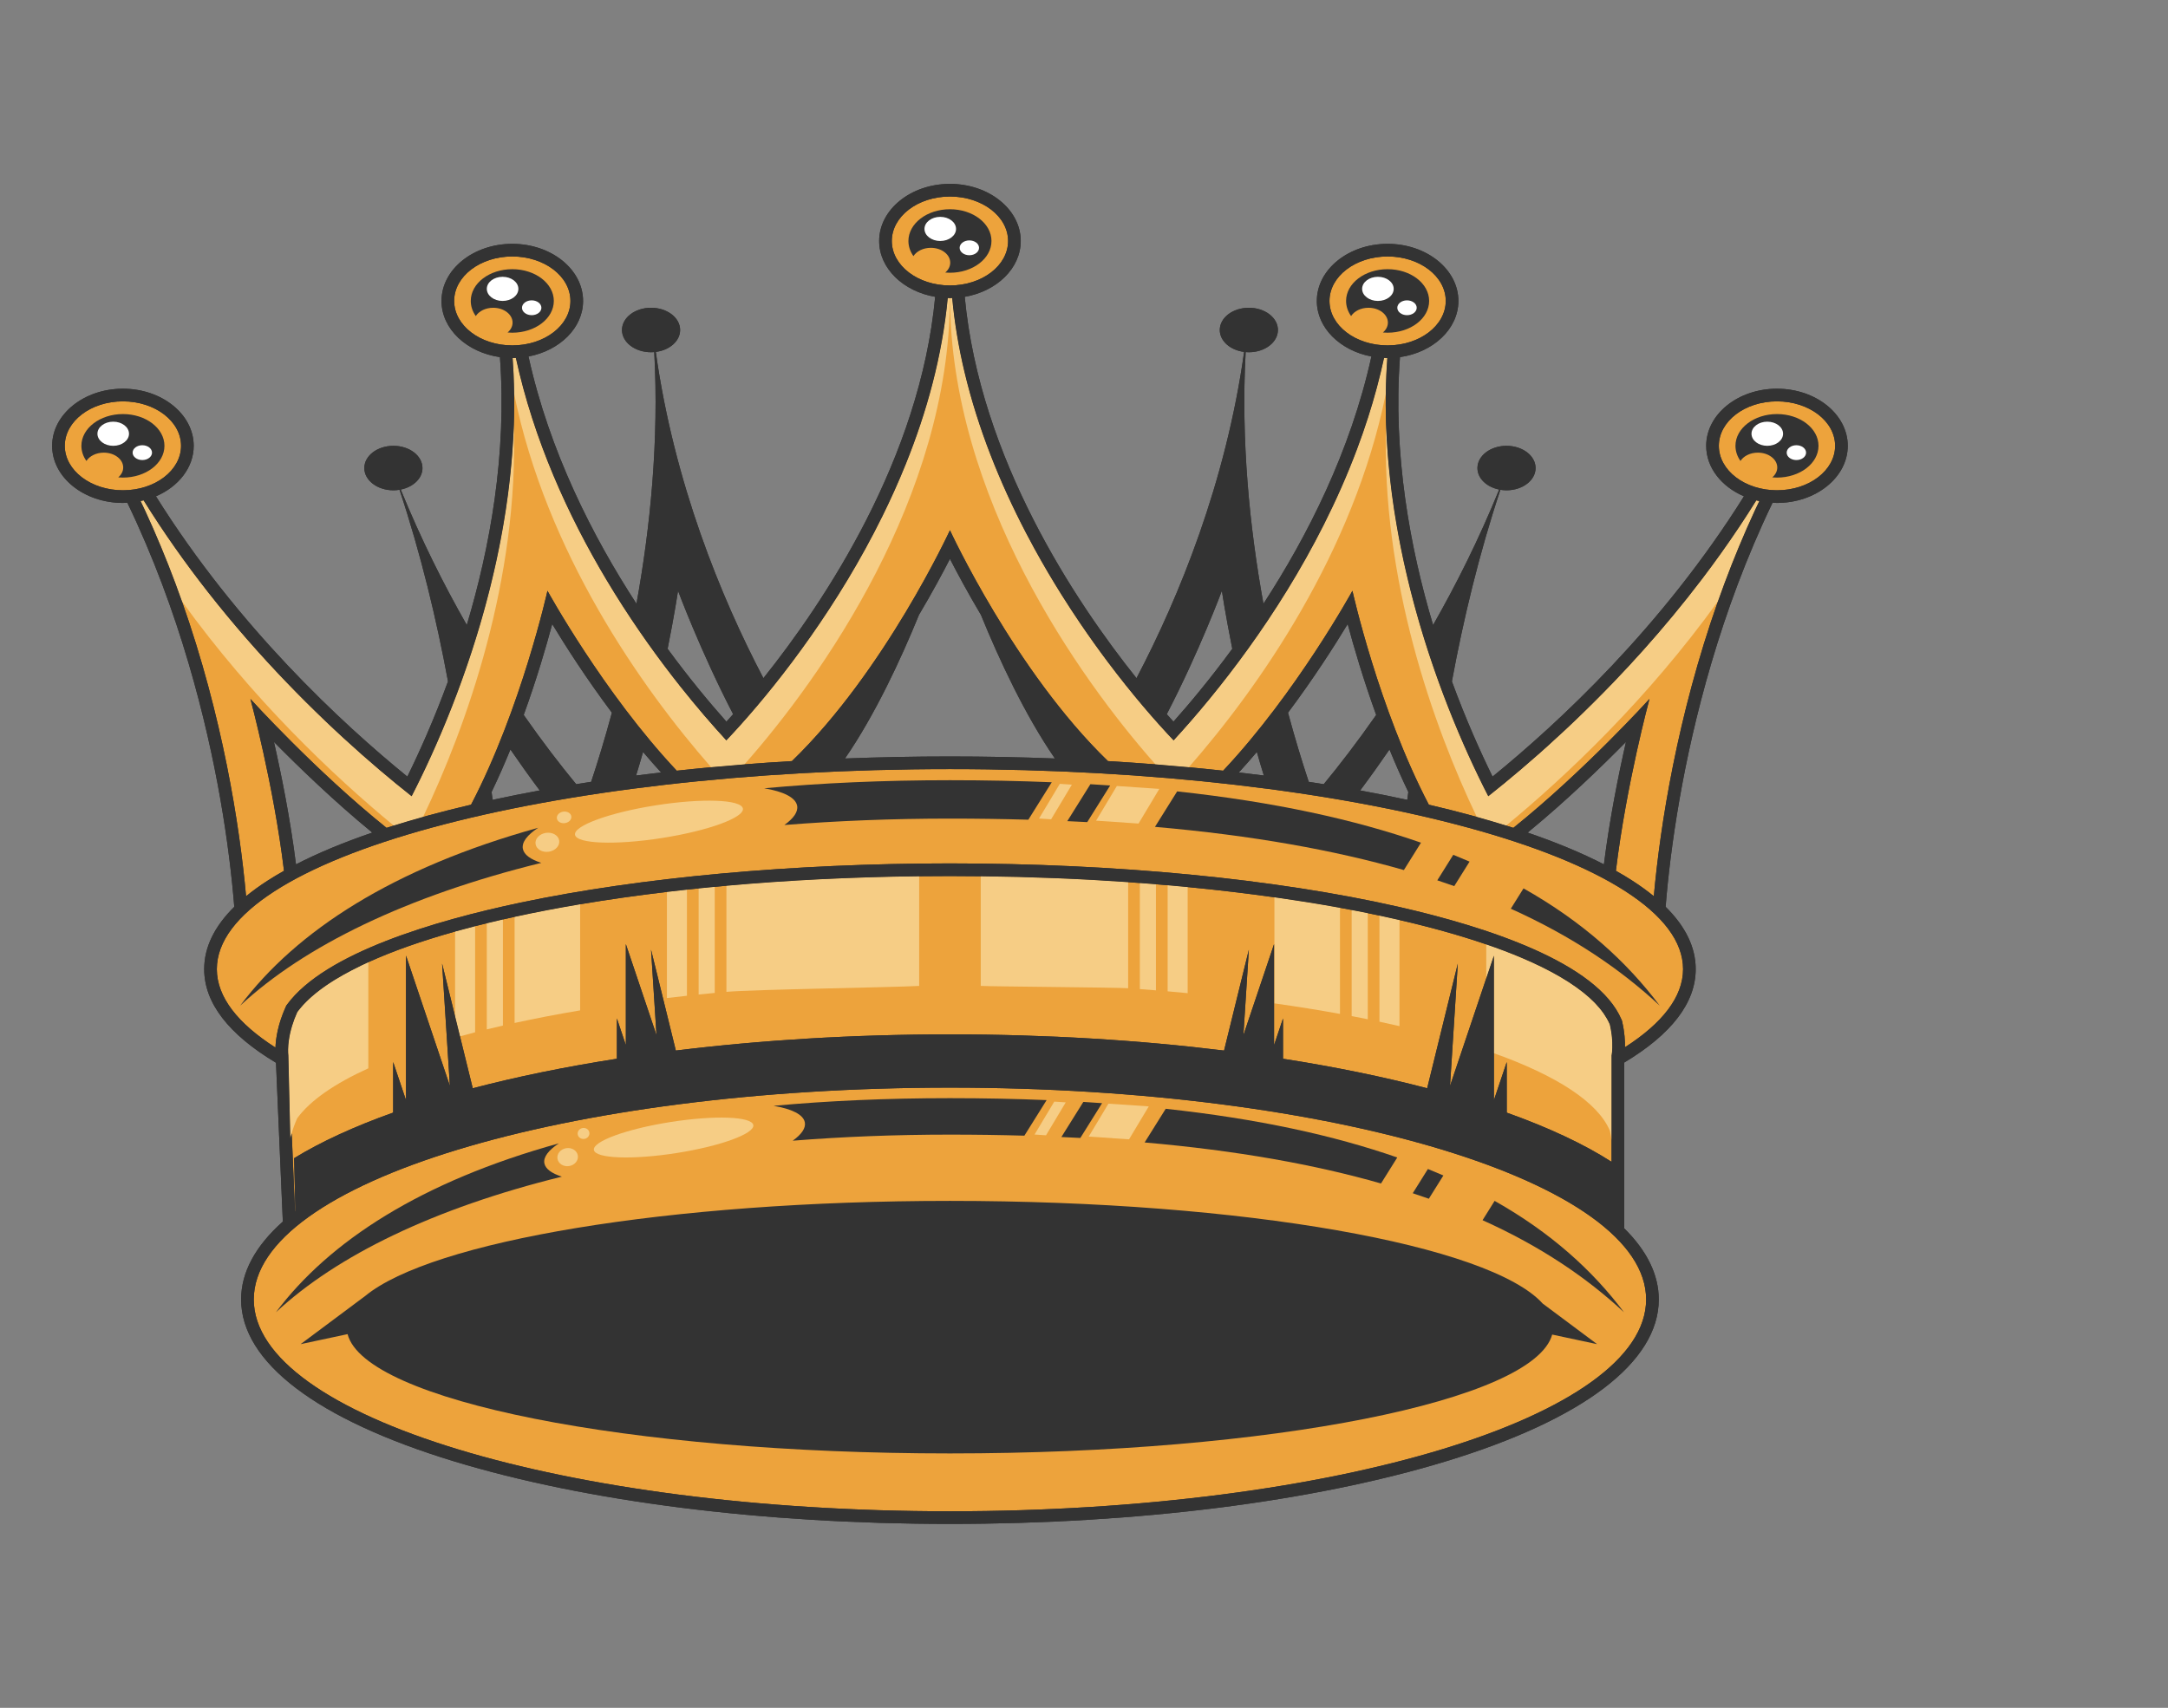 <?xml version="1.0" encoding="utf-8"?>
<!-- Generator: Adobe Illustrator 27.5.0, SVG Export Plug-In . SVG Version: 6.00 Build 0)  -->
<svg version="1.1" id="Capa_1" xmlns="http://www.w3.org/2000/svg" xmlns:xlink="http://www.w3.org/1999/xlink" x="0px" y="0px"
	 viewBox="0 0 485.196 382.292" style="enable-background:new 0 0 425.196 382.292;" xml:space="preserve">
<rect x="0" y="0" width="485.196" height="382.292" fill="#808080" stroke="none"/>
<g>
	<path style="fill:#333;" d="M397.687,87.012c-8.735,0-15.842,5.735-15.842,12.784c0,4.895,3.431,9.151,8.45,11.299
		c-18.308,29.271-41.727,50.926-56.264,62.746c-2.639-5.367-5.919-12.647-9.1-21.307c2.547-13.769,6.053-28.478,10.854-42.897
		c0.442,0.073,0.9,0.113,1.37,0.113c3.593,0,6.506-2.228,6.506-4.977c0-2.749-2.913-4.977-6.506-4.977s-6.506,2.228-6.506,4.977
		c0,2.314,2.067,4.253,4.863,4.811c-4.523,11.098-9.605,21.25-14.787,30.323c-5.188-17.334-9.013-38.261-7.414-59.965
		c7.419-1.06,13.076-6.29,13.076-12.576c0-7.049-7.107-12.784-15.842-12.784s-15.842,5.735-15.842,12.784
		c0,6.041,5.226,11.105,12.217,12.433c-4.685,21.278-14.392,40.332-24.164,55.349c-3.104-17.08-5.055-36.521-3.983-56.334
		c0.236,0.02,0.475,0.032,0.717,0.032c3.593,0,6.506-2.228,6.506-4.977c0-2.749-2.913-4.977-6.506-4.977
		c-3.593,0-6.506,2.228-6.506,4.977c0,2.472,2.358,4.517,5.445,4.905c-4.088,29.274-14.574,54.917-24.083,73.035
		c-13.749-17.204-35.039-49.156-38.442-85.364c7.152-1.231,12.535-6.366,12.535-12.499c0-7.049-7.107-12.784-15.842-12.784
		c-8.735,0-15.842,5.735-15.842,12.784c0,6.134,5.383,11.268,12.535,12.499c-3.403,36.209-24.693,68.16-38.442,85.364
		c-9.509-18.118-19.995-43.761-24.083-73.035c3.087-0.388,5.445-2.433,5.445-4.905c0-2.749-2.913-4.977-6.506-4.977
		c-3.593,0-6.506,2.228-6.506,4.977c0,2.749,2.913,4.977,6.506,4.977c0.243,0,0.482-0.012,0.717-0.032
		c1.072,19.812-0.879,39.254-3.983,56.334c-9.772-15.017-19.479-34.072-24.164-55.349c6.991-1.328,12.217-6.392,12.217-12.433
		c0-7.049-7.107-12.784-15.842-12.784s-15.842,5.735-15.842,12.784c0,6.286,5.657,11.516,13.076,12.576
		c1.599,21.704-2.227,42.631-7.414,59.966c-5.182-9.073-10.263-19.225-14.787-30.323c2.796-0.557,4.863-2.497,4.863-4.811
		c0-2.749-2.913-4.977-6.506-4.977c-3.593,0-6.506,2.228-6.506,4.977c0,2.749,2.913,4.977,6.506,4.977c0.47,0,0.928-0.04,1.37-0.113
		c4.801,14.419,8.307,29.128,10.854,42.897c-3.181,8.66-6.46,15.94-9.1,21.306c-14.538-11.821-37.956-33.474-56.264-62.746
		c5.02-2.147,8.45-6.404,8.45-11.299c0-7.049-7.107-12.784-15.842-12.784c-8.735,0-15.842,5.735-15.842,12.784
		c0,7.049,7.107,12.784,15.842,12.784c0.335,0,0.662-0.024,0.992-0.041c11.765,24.433,17.781,49.072,20.796,66.255
		c1.667,9.502,2.615,17.731,3.132,24.195c-4.473,4.419-6.731,9.088-6.731,13.949c0,7.532,5.414,14.577,16.068,20.959l1.53,35.555
		c-6.134,5.463-9.333,11.337-9.333,17.429c0,14.018,16.919,26.887,47.64,36.237c29.687,9.035,69.106,14.011,110.994,14.011
		c41.888,0,81.307-4.976,110.994-14.011c30.721-9.35,47.64-22.219,47.64-36.237c0-5.536-2.649-10.891-7.734-15.922v-37.102
		c10.609-6.372,15.999-13.403,15.999-20.919c0-4.861-2.258-9.531-6.731-13.949c0.516-6.463,1.465-14.693,3.132-24.195
		c3.014-17.182,9.032-41.822,20.796-66.255c0.33,0.017,0.657,0.041,0.992,0.041c8.735,0,15.842-5.735,15.842-12.784
		C413.529,92.747,406.422,87.012,397.687,87.012z M66.244,193.487c-1.281-10.215-3.308-20.242-4.93-27.401
		c5.523,5.603,13.558,13.377,22.004,20.289C76.833,188.593,71.129,190.968,66.244,193.487z M110.243,179.047
		c-0.075-0.594-0.15-1.186-0.225-1.768c1.516-3.151,2.921-6.346,4.212-9.513c1.945,2.836,4.174,5.984,6.561,9.173
		C117.186,177.601,113.67,178.305,110.243,179.047z M132.302,175.012c-1.126,0.172-2.245,0.347-3.357,0.527
		c-3.537-4.286-7.54-9.481-11.739-15.498c2.909-8.031,5.037-15.333,6.378-20.347c2.96,4.887,7.61,12.165,13.357,19.84
		C135.382,165.314,133.794,170.517,132.302,175.012z M142.353,173.6c0.543-1.754,1.065-3.517,1.562-5.276
		c1.31,1.551,2.656,3.088,4.033,4.594C146.068,173.136,144.201,173.362,142.353,173.6z M162.575,161.542
		c-3.62-4.065-8.24-9.592-13.164-16.309c1.547-7.729,2.334-12.983,2.334-12.983s4.993,13.472,12.329,27.619
		C163.543,160.469,163.034,161.039,162.575,161.542z M212.598,169.335c-7.929,0-15.772,0.155-23.488,0.453
		c6.716-9.77,12.44-22.064,16.555-32.152c2.962-4.992,5.311-9.369,6.933-12.532c1.622,3.162,3.971,7.54,6.933,12.532
		c4.115,10.089,9.838,22.382,16.555,32.152C228.37,169.49,220.527,169.335,212.598,169.335z M262.621,161.542
		c-0.458-0.504-0.968-1.073-1.499-1.673c7.336-14.147,12.329-27.619,12.329-27.619s0.788,5.254,2.334,12.983
		C270.861,151.95,266.241,157.477,262.621,161.542z M277.249,172.917c1.377-1.506,2.722-3.043,4.033-4.594
		c0.497,1.76,1.019,3.523,1.562,5.276C280.995,173.362,279.128,173.136,277.249,172.917z M292.895,175.012
		c-1.492-4.495-3.08-9.698-4.639-15.477c5.747-7.675,10.397-14.954,13.356-19.84c1.341,5.014,3.469,12.316,6.378,20.347
		c-4.199,6.017-8.202,11.211-11.74,15.498C295.139,175.36,294.021,175.184,292.895,175.012z M314.954,179.047
		c-3.427-0.742-6.943-1.446-10.548-2.107c2.387-3.189,4.616-6.337,6.561-9.173c1.291,3.167,2.695,6.361,4.212,9.513
		C315.103,177.861,315.028,178.453,314.954,179.047z M358.953,193.487c-4.886-2.519-10.589-4.895-17.074-7.112
		c8.446-6.911,16.481-14.685,22.004-20.289C362.26,173.245,360.233,183.272,358.953,193.487z"/>
	<g>
		<path style="fill:#EDA33C;" d="M389.263,117.907c-1.355,2.031-2.734,4.027-4.133,5.985c-1.398,1.959-2.816,3.88-4.248,5.764
			c-4.296,5.651-8.721,10.963-13.147,15.908c-2.213,2.473-4.426,4.855-6.622,7.142c-0.732,0.762-1.463,1.514-2.191,2.255
			c-2.912,2.965-5.785,5.76-8.582,8.378c-1.398,1.309-2.777,2.574-4.132,3.793c-0.677,0.61-1.349,1.208-2.014,1.795
			c-1.33,1.174-2.633,2.303-3.905,3.384c-2.544,2.164-4.963,4.141-7.218,5.924c-0.321-0.624-0.647-1.269-0.976-1.926
			c-0.104-0.207-0.209-0.421-0.313-0.631c-0.23-0.464-0.461-0.933-0.694-1.412c-0.122-0.25-0.244-0.503-0.366-0.757
			c-0.227-0.47-0.454-0.949-0.683-1.433c-0.12-0.254-0.24-0.506-0.36-0.764c-0.271-0.581-0.544-1.173-0.818-1.773
			c-0.075-0.164-0.149-0.323-0.224-0.489c-0.341-0.753-0.685-1.522-1.028-2.303c-0.113-0.256-0.225-0.519-0.338-0.778
			c-0.236-0.543-0.473-1.09-0.71-1.646c-0.138-0.324-0.276-0.652-0.414-0.981c-0.217-0.517-0.434-1.038-0.651-1.565
			c-0.14-0.339-0.279-0.678-0.419-1.022c-0.231-0.57-0.462-1.149-0.693-1.731c-0.12-0.302-0.24-0.6-0.359-0.906
			c-0.334-0.853-0.667-1.717-0.997-2.594c-0.118-0.314-0.235-0.635-0.353-0.951c-0.222-0.597-0.444-1.196-0.664-1.803
			c-0.146-0.403-0.291-0.811-0.436-1.218c-0.192-0.539-0.383-1.081-0.573-1.628c-0.148-0.427-0.296-0.855-0.443-1.287
			c-0.19-0.559-0.379-1.124-0.567-1.691c-0.139-0.419-0.279-0.836-0.417-1.26c-0.253-0.777-0.501-1.563-0.748-2.353
			c-0.159-0.508-0.315-1.021-0.471-1.534c-0.199-0.654-0.398-1.309-0.592-1.972c-0.138-0.468-0.272-0.942-0.407-1.414
			c-0.16-0.56-0.319-1.121-0.476-1.686c-0.139-0.501-0.276-1.003-0.412-1.508c-0.151-0.56-0.299-1.124-0.446-1.689
			c-0.131-0.502-0.262-1.004-0.39-1.51c-0.162-0.643-0.319-1.291-0.475-1.94c-0.163-0.673-0.323-1.348-0.479-2.028
			c-0.177-0.769-0.353-1.538-0.522-2.314c-0.112-0.514-0.218-1.033-0.327-1.55c-0.123-0.589-0.246-1.178-0.364-1.771
			c-0.109-0.546-0.215-1.094-0.319-1.644c-0.11-0.581-0.218-1.163-0.323-1.747c-0.099-0.55-0.198-1.101-0.293-1.654
			c-0.106-0.623-0.207-1.25-0.307-1.877c-0.083-0.518-0.169-1.033-0.248-1.553c-0.161-1.064-0.312-2.133-0.454-3.207
			c-0.069-0.521-0.129-1.046-0.194-1.57c-0.079-0.64-0.157-1.28-0.228-1.923c-0.063-0.562-0.12-1.127-0.177-1.691
			c-0.062-0.618-0.121-1.236-0.177-1.856c-0.051-0.568-0.1-1.136-0.145-1.706c-0.051-0.65-0.095-1.301-0.139-1.954
			c-0.036-0.537-0.075-1.074-0.105-1.613c-0.191-3.396-0.264-6.824-0.221-10.273c0.018-1.413,0.056-2.829,0.116-4.248
			c0.001-0.027,0.002-0.054,0.003-0.081c0.052-1.223,0.128-2.448,0.213-3.674c-0.242-0.001-0.477-0.02-0.716-0.029
			c-0.979,4.504-2.167,8.925-3.55,13.238c-0.774,2.415-1.605,4.797-2.486,7.145c-2.202,5.87-4.716,11.524-7.432,16.922
			c-10.32,20.514-23.55,37.338-33.635,48.308c-4.084-4.299-9.254-10.254-14.712-17.522c-2.047-2.725-4.134-5.635-6.219-8.712
			c-1.39-2.051-2.78-4.176-4.157-6.369c-2.065-3.29-4.1-6.735-6.063-10.315c-0.655-1.193-1.301-2.402-1.938-3.625
			c-5.732-11.009-10.692-23.189-13.743-36.051c-1.273-5.368-2.198-10.858-2.723-16.427c-0.164,0.004-0.325,0.02-0.49,0.02
			c-0.002,0-0.004,0-0.006,0c-0.002,0-0.004,0-0.006,0c-0.165,0-0.326-0.016-0.49-0.02c-1.225,12.984-4.69,25.52-9.38,37.149
			c-1.607,3.984-3.356,7.863-5.205,11.617c-2.465,5.006-5.108,9.791-7.828,14.312c-0.68,1.13-1.365,2.244-2.053,3.341
			c-1.376,2.193-2.766,4.318-4.157,6.369c-0.695,1.025-1.39,2.032-2.084,3.02c-1.388,1.975-2.771,3.874-4.135,5.691
			c-2.729,3.634-5.386,6.939-7.871,9.874c-1.243,1.467-2.442,2.842-3.586,4.118c-1.144,1.276-2.233,2.455-3.254,3.529
			c-3.185-3.464-6.683-7.512-10.304-12.076c-1.207-1.521-2.428-3.1-3.655-4.733c-0.614-0.817-1.229-1.647-1.845-2.491
			c-1.232-1.687-2.467-3.428-3.699-5.22c-2.463-3.584-4.909-7.372-7.283-11.343c-8.649-14.469-16.323-31.382-20.317-49.751
			c-0.239,0.01-0.475,0.028-0.716,0.029c0.085,1.228,0.161,2.455,0.213,3.68c0.001,0.02,0.001,0.04,0.002,0.061
			c0.06,1.425,0.098,2.848,0.116,4.267v0c0.043,3.447-0.031,6.874-0.221,10.269c-0.03,0.539-0.069,1.075-0.105,1.613
			c-0.043,0.652-0.087,1.304-0.138,1.953c-0.045,0.57-0.095,1.138-0.145,1.706c-0.055,0.62-0.114,1.238-0.177,1.856
			c-0.057,0.565-0.114,1.13-0.177,1.692c-0.071,0.64-0.149,1.276-0.227,1.913c-0.065,0.528-0.126,1.057-0.195,1.583
			c-0.142,1.073-0.293,2.141-0.453,3.203c-0.078,0.52-0.165,1.035-0.248,1.552c-0.1,0.628-0.201,1.255-0.307,1.879
			c-0.094,0.553-0.194,1.103-0.293,1.653c-0.105,0.584-0.212,1.166-0.323,1.747c-0.105,0.55-0.211,1.1-0.32,1.647
			c-0.118,0.589-0.239,1.175-0.362,1.76c-0.109,0.522-0.216,1.045-0.329,1.563c-0.165,0.757-0.336,1.507-0.509,2.256
			c-0.163,0.709-0.33,1.413-0.5,2.114c-0.154,0.636-0.307,1.272-0.466,1.902c-0.129,0.511-0.262,1.018-0.394,1.525
			c-0.146,0.561-0.293,1.121-0.443,1.678c-0.136,0.506-0.274,1.01-0.413,1.512c-0.156,0.561-0.314,1.118-0.473,1.674
			c-0.137,0.477-0.273,0.956-0.412,1.43c-0.193,0.657-0.39,1.306-0.588,1.955c-0.157,0.517-0.315,1.033-0.475,1.545
			c-0.247,0.79-0.496,1.576-0.748,2.353c-0.138,0.426-0.279,0.844-0.419,1.266c-0.187,0.562-0.373,1.123-0.563,1.678
			c-0.148,0.436-0.298,0.868-0.448,1.299c-0.189,0.544-0.379,1.083-0.57,1.619c-0.146,0.409-0.291,0.818-0.437,1.222
			c-0.219,0.604-0.44,1.2-0.661,1.794c-0.119,0.32-0.237,0.644-0.357,0.961c-0.33,0.874-0.661,1.736-0.994,2.587
			c-0.123,0.314-0.247,0.621-0.37,0.932c-0.227,0.572-0.454,1.141-0.681,1.702c-0.142,0.35-0.284,0.696-0.427,1.041
			c-0.214,0.521-0.429,1.037-0.643,1.547c-0.139,0.331-0.278,0.662-0.418,0.989c-0.236,0.554-0.471,1.099-0.707,1.64
			c-0.114,0.261-0.228,0.526-0.341,0.784c-0.343,0.78-0.685,1.548-1.026,2.299c-0.077,0.17-0.153,0.332-0.23,0.5
			c-0.272,0.596-0.544,1.186-0.814,1.763c-0.121,0.259-0.241,0.513-0.362,0.768c-0.228,0.482-0.455,0.959-0.68,1.427
			c-0.123,0.255-0.246,0.51-0.368,0.761c-0.232,0.478-0.463,0.945-0.692,1.408c-0.105,0.212-0.211,0.428-0.316,0.637
			c-0.325,0.649-0.647,1.286-0.964,1.902c-0.004,0.007-0.007,0.014-0.011,0.021c-4.511-3.566-9.675-7.908-15.186-12.966
			c-2.756-2.529-5.598-5.237-8.488-8.117c-5.78-5.759-11.753-12.205-17.611-19.279c-1.464-1.768-2.922-3.576-4.367-5.422
			c-4.986-6.368-9.826-13.193-14.329-20.433c-0.223,0.055-0.453,0.094-0.68,0.141c0.271,0.57,0.549,1.139,0.814,1.71
			c0.079,0.169,0.159,0.338,0.237,0.507c0.576,1.246,1.139,2.493,1.688,3.741c0.065,0.148,0.129,0.295,0.193,0.443
			c1.135,2.595,2.214,5.192,3.236,7.783c0.033,0.085,0.067,0.169,0.1,0.254c1.052,2.676,2.047,5.346,2.984,8.002
			c9.083,25.728,12.923,50.104,14.356,66.021c1.441-1.182,3.046-2.345,4.816-3.487c1.156-0.746,2.384-1.48,3.671-2.204
			c-2.324-19.297-7.514-38.469-7.514-38.469s14.627,16.161,30.462,28.856c0.532-0.171,1.066-0.342,1.608-0.511
			c2.118-0.661,4.312-1.306,6.575-1.936c0.384-0.107,0.76-0.215,1.148-0.321c3.096-0.845,6.297-1.65,9.586-2.419
			c11.255-21.544,17.098-47.879,17.098-47.879s12.531,22.84,28.937,40.272c2.537-0.276,5.098-0.535,7.684-0.776
			c2.467-0.23,4.956-0.444,7.464-0.642c3.507-0.277,7.052-0.522,10.632-0.734c20.825-20.134,35.359-51.676,35.359-51.676
			s14.534,31.542,35.359,51.676c3.58,0.212,7.124,0.458,10.632,0.734c2.509,0.198,4.997,0.412,7.464,0.642
			c2.586,0.241,5.148,0.5,7.685,0.776c16.406-17.432,28.937-40.272,28.937-40.272s5.843,26.336,17.098,47.879
			c3.29,0.769,6.491,1.574,9.586,2.419c0.388,0.106,0.765,0.214,1.148,0.321c2.264,0.63,4.458,1.275,6.575,1.936
			c0.542,0.169,1.076,0.34,1.608,0.511c15.835-12.695,30.462-28.856,30.462-28.856s-5.19,19.171-7.514,38.469
			c1.287,0.724,2.515,1.458,3.671,2.203c1.77,1.142,3.375,2.305,4.816,3.487c1.433-15.916,5.272-40.292,14.355-66.019
			c0.937-2.654,1.931-5.323,2.983-7.998c0.035-0.088,0.069-0.176,0.104-0.264c1.021-2.588,2.099-5.182,3.233-7.775
			c0.065-0.149,0.13-0.298,0.195-0.447c0.548-1.246,1.11-2.491,1.686-3.736c0.079-0.171,0.16-0.343,0.24-0.514
			c0.265-0.569,0.542-1.137,0.813-1.705c-0.227-0.047-0.458-0.086-0.68-0.141C391.814,114.013,390.551,115.978,389.263,117.907z"/>
		<path style="fill:#EDA33C;" d="M212.598,172.166c-90.613,0-164.07,20.046-164.07,44.773c0,6.234,4.685,12.168,13.121,17.561
			c0.073-1.99,0.527-5.198,2.299-9.117l0.122-0.269l0.175-0.238c8.465-11.544,33.056-18.778,52.195-22.813
			c26.877-5.667,61.027-8.788,96.159-8.788c37.113,0,72.719,3.439,100.259,9.685c19.849,4.501,44.642,12.542,50.034,25.285
			l0.097,0.229l0.055,0.243c0.539,2.355,0.648,4.303,0.619,5.711c8.363-5.373,13.005-11.281,13.005-17.487
			C376.668,192.212,303.211,172.166,212.598,172.166z"/>
		<path style="fill:#EDA33C;" d="M82.241,215.473c-0.396,0.181-0.788,0.363-1.172,0.546c-0.046,0.022-0.091,0.044-0.137,0.066
			c-0.794,0.38-1.554,0.765-2.297,1.153c-1.252,0.654-2.439,1.317-3.541,1.992c-0.094,0.058-0.191,0.115-0.285,0.173
			c-0.255,0.158-0.502,0.318-0.749,0.477c-0.127,0.082-0.256,0.164-0.38,0.246c-0.224,0.148-0.44,0.296-0.657,0.445
			c-0.139,0.096-0.279,0.191-0.415,0.287c-0.2,0.141-0.394,0.282-0.587,0.424c-0.144,0.106-0.288,0.212-0.429,0.318
			c-0.178,0.135-0.353,0.27-0.525,0.405c-0.147,0.115-0.291,0.231-0.434,0.347c-0.158,0.129-0.315,0.258-0.468,0.388
			c-0.146,0.124-0.288,0.248-0.429,0.372c-0.142,0.125-0.283,0.249-0.419,0.375c-0.144,0.132-0.282,0.264-0.42,0.397
			c-0.124,0.119-0.249,0.238-0.368,0.357c-0.143,0.143-0.279,0.287-0.416,0.431c-0.105,0.11-0.213,0.221-0.314,0.331
			c-0.148,0.163-0.287,0.326-0.427,0.49c-0.08,0.093-0.164,0.186-0.241,0.28c-0.208,0.253-0.406,0.507-0.594,0.762
			c-0.003,0.005-0.007,0.009-0.01,0.013c-0.243,0.537-0.458,1.059-0.648,1.564c-0.19,0.504-0.355,0.992-0.499,1.46
			c-0.096,0.312-0.182,0.615-0.259,0.91c-0.155,0.589-0.274,1.142-0.366,1.654c-0.118,0.659-0.19,1.249-0.232,1.765
			c-0.031,0.372-0.046,0.705-0.051,0.994c-0.016,0.869,0.055,1.351,0.055,1.351l0,0.003l0.44,18.626
			c0.087-0.377,0.193-0.775,0.311-1.185l0.753,17.505c0.022-0.017,0.043-0.035,0.065-0.052l-0.281-11.88
			c6.009-3.686,13.483-7.111,22.173-10.211v-11.314l2.873,8.534v-32.367l9.824,29.184l-1.745-27.389l2.906,11.824l1.096,4.461
			l2.856,11.623c9.81-2.572,20.63-4.794,32.258-6.607v-9.023l2.006,5.959v-22.599l6.859,20.377l-1.218-19.123l5.547,22.572
			c18.947-2.332,39.649-3.62,61.343-3.62c21.698,0,42.399,1.291,61.348,3.624l5.548-22.575l-1.218,19.124l6.86-20.377v22.599
			l2.006-5.959V237c11.626,1.813,22.451,4.033,32.259,6.605l6.857-27.903l-1.745,27.389l8.112-24.097l1.712-5.087v32.367
			l2.873-8.534v11.321c9.32,3.325,17.247,7.023,23.462,11.018v-23.833c0,0,0.056-0.265,0.104-0.758
			c0.024-0.246,0.046-0.549,0.057-0.904c0.012-0.355,0.013-0.762-0.003-1.216c-0.013-0.363-0.038-0.757-0.078-1.178
			c-0.02-0.211-0.044-0.428-0.073-0.653c-0.086-0.673-0.211-1.406-0.391-2.19c-0.001-0.001-0.001-0.002-0.001-0.003
			c-0.157-0.37-0.343-0.739-0.543-1.106c-0.055-0.1-0.112-0.199-0.169-0.299c-0.179-0.31-0.373-0.619-0.582-0.927
			c-0.042-0.062-0.08-0.124-0.123-0.186c-0.256-0.364-0.535-0.726-0.832-1.087c-0.066-0.08-0.137-0.16-0.206-0.24
			c-0.257-0.301-0.528-0.601-0.815-0.9c-0.072-0.075-0.141-0.151-0.215-0.226c-0.357-0.363-0.733-0.723-1.132-1.082
			c-0.04-0.036-0.083-0.071-0.124-0.107c-0.37-0.328-0.758-0.654-1.163-0.978c-0.086-0.069-0.171-0.138-0.259-0.206
			c-0.918-0.721-1.921-1.433-3.006-2.134c-0.077-0.05-0.155-0.099-0.233-0.149c-1.127-0.719-2.337-1.427-3.634-2.123
			c-0.031-0.017-0.063-0.033-0.094-0.05c-0.646-0.345-1.312-0.688-1.999-1.027c-0.024-0.012-0.047-0.023-0.07-0.035
			c-1.431-0.706-2.95-1.398-4.551-2.076c-0.022-0.009-0.044-0.019-0.066-0.028c-0.608-0.257-1.229-0.512-1.861-0.766
			c-0.315-0.126-0.641-0.25-0.961-0.375c-0.324-0.126-0.643-0.254-0.972-0.379c-0.366-0.139-0.744-0.276-1.117-0.413
			c-0.295-0.109-0.585-0.219-0.885-0.327c-0.393-0.142-0.798-0.281-1.198-0.422c-0.285-0.1-0.563-0.201-0.851-0.299v0
			c-5.751-1.974-12.26-3.799-19.417-5.452v-0.001c-0.051-0.012-0.104-0.023-0.155-0.034c-1.344-0.309-2.712-0.612-4.101-0.909
			c-0.077-0.017-0.15-0.034-0.227-0.05v0.001c-0.863-0.184-1.734-0.365-2.614-0.544v-0.002c-0.06-0.012-0.121-0.024-0.181-0.036
			c-1.096-0.222-2.201-0.441-3.322-0.656c-0.035-0.007-0.07-0.014-0.105-0.021v0.001c-0.864-0.165-1.735-0.327-2.614-0.487v-0.001
			c-0.025-0.005-0.051-0.009-0.076-0.013c-2.289-0.417-4.627-0.817-7.013-1.201c-0.08-0.013-0.16-0.025-0.24-0.038
			c-1.911-0.306-3.859-0.599-5.828-0.884c-0.297-0.043-0.591-0.087-0.889-0.129c-0.21-0.03-0.415-0.061-0.626-0.091v0.007
			c-6.213-0.874-12.691-1.645-19.417-2.292v0c-0.035-0.003-0.072-0.006-0.107-0.01c-1.448-0.139-2.907-0.272-4.376-0.4v0.011
			c-0.874-0.076-1.733-0.16-2.614-0.232v-0.001c-0.052-0.004-0.105-0.008-0.157-0.012c-1.144-0.093-2.295-0.183-3.451-0.269v0.009
			c-0.872-0.065-1.735-0.136-2.614-0.197v-0.001c-0.043-0.003-0.087-0.005-0.13-0.008c-5.213-0.362-10.539-0.655-15.965-0.874
			c-0.081-0.003-0.162-0.006-0.242-0.009c-2.63-0.105-5.283-0.192-7.957-0.262c-0.133-0.004-0.266-0.007-0.399-0.011
			c-2.623-0.067-5.267-0.115-7.928-0.147c-0.124-0.002-0.245-0.005-0.369-0.007v0.005c-2.285-0.027-4.579-0.045-6.891-0.045
			c-2.31,0-4.607,0.014-6.891,0.04c-0.005,0-0.009,0-0.014,0c-1.727,0.02-3.444,0.049-5.155,0.083
			c-0.244,0.005-0.488,0.009-0.732,0.014c-1.661,0.036-3.314,0.078-4.959,0.127c-0.256,0.008-0.511,0.016-0.766,0.024
			c-3.439,0.107-6.842,0.243-10.204,0.409c-0.156,0.008-0.312,0.015-0.467,0.023c-1.668,0.083-3.326,0.174-4.973,0.271
			c-0.169,0.01-0.337,0.02-0.506,0.03c-3.419,0.205-6.793,0.439-10.116,0.702c-0.056,0.004-0.113,0.009-0.169,0.013
			c-1.65,0.131-3.286,0.27-4.911,0.415c-0.054,0.005-0.11,0.009-0.164,0.014v0.001c-0.88,0.079-1.742,0.167-2.614,0.25v-0.009
			c-1.057,0.1-2.107,0.204-3.153,0.31c-0.151,0.015-0.304,0.029-0.455,0.045v0.002c-0.875,0.09-1.747,0.182-2.614,0.275v-0.001
			c-0.085,0.009-0.168,0.02-0.254,0.029c-1.33,0.145-2.648,0.295-3.957,0.449c-0.09,0.011-0.182,0.02-0.273,0.031v0.002
			c-6.768,0.801-13.256,1.726-19.417,2.764v-0.002c-0.089,0.015-0.176,0.031-0.266,0.046c-1.174,0.199-2.339,0.401-3.49,0.608
			c-0.036,0.006-0.071,0.013-0.107,0.019c-2.475,0.446-4.893,0.91-7.25,1.393c-0.023,0.005-0.047,0.01-0.07,0.014
			c-1.127,0.231-2.239,0.466-3.338,0.705c-0.049,0.011-0.1,0.021-0.149,0.032v0.002c-0.879,0.191-1.754,0.384-2.614,0.581v0
			c-0.002,0-0.004,0.001-0.006,0.001c-1.17,0.267-2.318,0.541-3.453,0.817c-0.049,0.012-0.1,0.023-0.149,0.035v0.002
			c-0.88,0.215-1.755,0.432-2.614,0.652v-0.001c-0.013,0.003-0.025,0.007-0.038,0.01c-1.477,0.38-2.922,0.766-4.334,1.161
			c-0.036,0.01-0.075,0.02-0.112,0.03v0.001c-7.454,2.089-13.98,4.39-19.417,6.862v-0.001
			C82.367,215.414,82.305,215.444,82.241,215.473z"/>
		<path style="fill:#EDA33C;" d="M212.598,243.465c-86.048,0-155.804,21.23-155.804,47.418S126.55,338.3,212.598,338.3
			c86.048,0,155.804-21.23,155.804-47.418S298.647,243.465,212.598,243.465z"/>
		<path style="fill:#EDA33C;" d="M212.598,63.9c7.186,0,13.011-4.456,13.011-9.954s-5.825-9.954-13.011-9.954
			c-7.186,0-13.012,4.457-13.012,9.954S205.412,63.9,212.598,63.9z"/>
		<path style="fill:#EDA33C;" d="M310.545,77.319c7.186,0,13.012-4.456,13.012-9.954s-5.826-9.954-13.012-9.954
			s-13.011,4.456-13.011,9.954S303.359,77.319,310.545,77.319z"/>
		<path style="fill:#EDA33C;" d="M114.651,77.319c7.186,0,13.011-4.456,13.011-9.954s-5.825-9.954-13.011-9.954
			c-7.186,0-13.011,4.456-13.011,9.954S107.465,77.319,114.651,77.319z"/>
		<path style="fill:#EDA33C;" d="M397.687,89.843c-7.186,0-13.011,4.456-13.011,9.954c0,5.497,5.825,9.954,13.011,9.954
			c7.186,0,13.011-4.456,13.011-9.954C410.698,94.299,404.873,89.843,397.687,89.843z"/>
		<path style="fill:#EDA33C;" d="M40.521,99.797c0-5.497-5.825-9.954-13.011-9.954s-13.012,4.456-13.012,9.954
			c0,5.497,5.825,9.954,13.012,9.954S40.521,105.294,40.521,99.797z"/>
	</g>
	<g>
		<path style="fill:#F6CD85;" d="M389.263,117.907c-1.355,2.031-2.734,4.027-4.133,5.985c-1.398,1.959-2.816,3.88-4.248,5.764
			c-4.296,5.651-8.721,10.963-13.147,15.908c-2.213,2.473-4.426,4.855-6.622,7.142c-0.732,0.762-1.463,1.514-2.191,2.255
			c-2.912,2.965-5.785,5.76-8.582,8.378c-1.398,1.309-2.777,2.574-4.132,3.793c-0.677,0.61-1.349,1.208-2.014,1.795
			c-1.33,1.174-2.633,2.303-3.905,3.384c-2.544,2.164-4.963,4.141-7.218,5.924c-0.321-0.624-0.647-1.269-0.976-1.926
			c-0.104-0.207-0.209-0.421-0.313-0.631c-0.23-0.464-0.461-0.933-0.694-1.412c-0.122-0.25-0.244-0.503-0.366-0.757
			c-0.227-0.47-0.454-0.949-0.683-1.433c-0.12-0.254-0.24-0.506-0.36-0.764c-0.271-0.581-0.544-1.173-0.818-1.773
			c-0.075-0.164-0.149-0.323-0.224-0.489c-0.341-0.753-0.685-1.522-1.028-2.303c-0.113-0.256-0.225-0.519-0.338-0.778
			c-0.236-0.543-0.473-1.09-0.71-1.646c-0.138-0.324-0.276-0.652-0.414-0.981c-0.217-0.517-0.434-1.038-0.651-1.565
			c-0.14-0.339-0.279-0.678-0.419-1.022c-0.231-0.57-0.462-1.149-0.693-1.731c-0.12-0.302-0.24-0.6-0.359-0.906
			c-0.334-0.853-0.667-1.717-0.997-2.594c-0.118-0.314-0.235-0.635-0.353-0.951c-0.222-0.597-0.444-1.196-0.664-1.803
			c-0.146-0.403-0.291-0.811-0.436-1.218c-0.192-0.539-0.383-1.081-0.573-1.628c-0.148-0.427-0.296-0.855-0.443-1.287
			c-0.19-0.559-0.379-1.124-0.567-1.691c-0.139-0.419-0.279-0.836-0.417-1.26c-0.253-0.777-0.501-1.563-0.748-2.353
			c-0.159-0.508-0.315-1.021-0.471-1.534c-0.199-0.654-0.398-1.309-0.592-1.972c-0.138-0.468-0.272-0.942-0.407-1.414
			c-0.16-0.56-0.319-1.121-0.476-1.686c-0.139-0.501-0.276-1.003-0.412-1.508c-0.151-0.56-0.299-1.124-0.446-1.689
			c-0.131-0.502-0.262-1.004-0.39-1.51c-0.162-0.643-0.319-1.291-0.475-1.94c-0.163-0.673-0.323-1.348-0.479-2.028
			c-0.177-0.769-0.353-1.538-0.522-2.314c-0.112-0.514-0.218-1.033-0.327-1.55c-0.123-0.589-0.246-1.178-0.364-1.771
			c-0.109-0.546-0.215-1.094-0.319-1.644c-0.11-0.581-0.218-1.163-0.323-1.747c-0.099-0.55-0.198-1.101-0.293-1.654
			c-0.106-0.623-0.207-1.25-0.307-1.877c-0.083-0.518-0.169-1.033-0.248-1.553c-0.161-1.064-0.312-2.133-0.454-3.207
			c-0.069-0.521-0.129-1.046-0.194-1.57c-0.079-0.64-0.157-1.28-0.228-1.923c-0.063-0.562-0.12-1.127-0.177-1.691
			c-0.062-0.618-0.121-1.236-0.177-1.856c-0.051-0.568-0.1-1.136-0.145-1.706c-0.051-0.65-0.095-1.301-0.139-1.954
			c-0.036-0.537-0.075-1.074-0.105-1.613c-0.063-1.116-0.115-2.235-0.153-3.357c-1.142,34.73,10.656,67.642,20.302,87.805
			c2.264,0.63,4.458,1.275,6.575,1.936c13.612-11.217,31.656-28.374,47.397-50.202c0-0.001,0.001-0.002,0.001-0.003
			c0.937-2.654,1.931-5.323,2.983-7.998c0.035-0.088,0.069-0.176,0.104-0.264c1.021-2.588,2.099-5.182,3.233-7.775
			c0.065-0.149,0.13-0.298,0.195-0.447c0.548-1.246,1.11-2.491,1.686-3.736c0.079-0.171,0.16-0.343,0.24-0.514
			c0.265-0.569,0.542-1.137,0.813-1.705c-0.227-0.047-0.458-0.086-0.68-0.141C391.814,114.013,390.551,115.978,389.263,117.907z"/>
		<path style="fill:#F6CD85;" d="M212.102,66.71c-1.225,12.984-4.69,25.52-9.38,37.149c-1.607,3.984-3.356,7.863-5.205,11.617
			c-2.465,5.006-5.108,9.791-7.828,14.312c-0.68,1.13-1.365,2.244-2.053,3.341c-1.376,2.193-2.766,4.318-4.157,6.369
			c-0.695,1.025-1.39,2.032-2.084,3.02c-1.388,1.975-2.771,3.874-4.135,5.691c-2.729,3.634-5.386,6.939-7.871,9.874
			c-1.243,1.467-2.442,2.842-3.586,4.118c-1.144,1.276-2.233,2.455-3.254,3.529c-3.185-3.464-6.683-7.512-10.304-12.076
			c-1.207-1.521-2.428-3.1-3.655-4.733c-0.614-0.817-1.229-1.647-1.845-2.491c-1.232-1.687-2.467-3.428-3.699-5.22
			c-2.463-3.584-4.909-7.372-7.283-11.343c-8.649-14.469-16.323-31.382-20.317-49.751c-0.239,0.01-0.475,0.028-0.716,0.029
			c0.085,1.228,0.161,2.455,0.213,3.68c0.001,0.02,0.001,0.04,0.002,0.061c0.06,1.425,0.098,2.848,0.116,4.267v0
			c7.202,35.439,28.333,65.601,44.084,83.592c2.467-0.23,4.956-0.444,7.464-0.642c17.232-19.475,45.87-59.99,45.985-104.375
			C212.427,66.73,212.266,66.714,212.102,66.71z"/>
		<path style="fill:#F6CD85;" d="M310.137,88.149c0.018-1.413,0.056-2.829,0.116-4.248c0.001-0.027,0.002-0.054,0.003-0.081
			c0.052-1.223,0.128-2.448,0.213-3.674c-0.242-0.001-0.477-0.02-0.716-0.029c-0.979,4.504-2.167,8.925-3.55,13.238
			c-0.774,2.415-1.605,4.797-2.486,7.145c-2.202,5.87-4.716,11.524-7.432,16.922c-10.32,20.514-23.55,37.338-33.635,48.308
			c-4.084-4.299-9.254-10.254-14.712-17.522c-2.047-2.725-4.134-5.635-6.219-8.712c-1.39-2.051-2.78-4.176-4.157-6.369
			c-2.065-3.29-4.1-6.735-6.063-10.315c-0.655-1.193-1.301-2.402-1.938-3.625c-5.732-11.009-10.692-23.189-13.743-36.051
			c-1.273-5.368-2.198-10.858-2.723-16.427c-0.164,0.004-0.325,0.02-0.49,0.02c0.115,44.385,28.752,84.9,45.985,104.375
			c2.509,0.198,4.997,0.412,7.464,0.642c15.75-17.991,36.882-48.154,44.084-83.592C310.137,88.152,310.137,88.151,310.137,88.149z"
			/>
		<path style="fill:#F6CD85;" d="M114.992,95.065c-0.039,1.122-0.091,2.241-0.154,3.357c-0.03,0.539-0.069,1.075-0.105,1.613
			c-0.043,0.652-0.087,1.304-0.138,1.953c-0.045,0.57-0.095,1.138-0.145,1.706c-0.055,0.62-0.114,1.238-0.177,1.856
			c-0.057,0.565-0.114,1.13-0.177,1.692c-0.071,0.64-0.149,1.276-0.227,1.913c-0.065,0.528-0.126,1.057-0.195,1.583
			c-0.142,1.073-0.293,2.141-0.453,3.203c-0.078,0.52-0.165,1.035-0.248,1.552c-0.1,0.628-0.201,1.255-0.307,1.879
			c-0.094,0.553-0.194,1.103-0.293,1.653c-0.105,0.584-0.212,1.166-0.323,1.747c-0.105,0.55-0.211,1.1-0.32,1.647
			c-0.118,0.589-0.239,1.175-0.362,1.76c-0.109,0.522-0.216,1.045-0.329,1.563c-0.165,0.757-0.336,1.507-0.509,2.256
			c-0.163,0.709-0.33,1.413-0.5,2.114c-0.154,0.636-0.307,1.272-0.466,1.902c-0.129,0.511-0.262,1.018-0.394,1.525
			c-0.146,0.561-0.293,1.121-0.443,1.678c-0.136,0.506-0.274,1.01-0.413,1.512c-0.156,0.561-0.314,1.118-0.473,1.674
			c-0.137,0.477-0.273,0.956-0.412,1.43c-0.193,0.657-0.39,1.306-0.588,1.955c-0.157,0.517-0.315,1.033-0.475,1.545
			c-0.247,0.79-0.496,1.576-0.748,2.353c-0.138,0.426-0.279,0.844-0.419,1.266c-0.187,0.562-0.373,1.123-0.563,1.678
			c-0.148,0.436-0.298,0.868-0.448,1.299c-0.189,0.544-0.379,1.083-0.57,1.619c-0.146,0.409-0.291,0.818-0.437,1.222
			c-0.219,0.604-0.44,1.2-0.661,1.794c-0.119,0.32-0.237,0.644-0.357,0.961c-0.33,0.874-0.661,1.736-0.994,2.587
			c-0.123,0.314-0.247,0.621-0.37,0.932c-0.227,0.572-0.454,1.141-0.681,1.702c-0.142,0.35-0.284,0.696-0.427,1.041
			c-0.214,0.521-0.429,1.037-0.643,1.547c-0.139,0.331-0.278,0.662-0.418,0.989c-0.236,0.554-0.471,1.099-0.707,1.64
			c-0.114,0.261-0.228,0.526-0.341,0.784c-0.343,0.78-0.685,1.548-1.026,2.299c-0.077,0.17-0.153,0.332-0.23,0.5
			c-0.272,0.596-0.544,1.186-0.814,1.763c-0.121,0.259-0.241,0.513-0.362,0.768c-0.228,0.482-0.455,0.959-0.68,1.427
			c-0.123,0.255-0.246,0.51-0.368,0.761c-0.232,0.478-0.463,0.945-0.692,1.408c-0.105,0.212-0.211,0.428-0.316,0.637
			c-0.325,0.649-0.647,1.286-0.964,1.902c-0.004,0.007-0.007,0.014-0.011,0.021c-4.511-3.566-9.675-7.908-15.186-12.966
			c-2.756-2.529-5.598-5.237-8.488-8.117c-5.78-5.759-11.753-12.205-17.611-19.279c-1.464-1.768-2.922-3.576-4.367-5.422
			c-4.986-6.368-9.826-13.193-14.329-20.433c-0.223,0.055-0.453,0.094-0.68,0.141c0.271,0.57,0.549,1.139,0.814,1.71
			c0.079,0.169,0.159,0.338,0.237,0.507c0.576,1.246,1.139,2.493,1.688,3.741c0.065,0.148,0.129,0.295,0.193,0.443
			c1.135,2.595,2.214,5.192,3.236,7.783c0.033,0.085,0.067,0.169,0.1,0.254c1.052,2.676,2.047,5.346,2.984,8.002
			c0.001,0.002,0.001,0.004,0.002,0.006c15.741,21.827,33.785,38.985,47.397,50.201c2.118-0.661,4.312-1.306,6.575-1.936
			C104.336,162.707,116.134,129.795,114.992,95.065z"/>
		<path style="fill:#F6CD85;" d="M146.787,180.268c-10.374,1.628-18.477,4.587-18.098,6.608c0.379,2.022,9.095,2.341,19.469,0.713
			c10.374-1.628,18.477-4.587,18.098-6.608C165.877,178.959,157.161,178.639,146.787,180.268z"/>
		<path style="fill:#F6CD85;" d="M126.022,181.691c-0.89,0.145-1.511,0.835-1.388,1.541c0.123,0.706,0.944,1.161,1.834,1.017
			s1.511-0.835,1.388-1.541C127.733,182.001,126.912,181.546,126.022,181.691z"/>
		<path style="fill:#F6CD85;" d="M122.136,186.444c-1.458,0.237-2.476,1.371-2.273,2.532c0.202,1.161,1.548,1.91,3.006,1.673
			c1.458-0.237,2.475-1.371,2.273-2.532C124.939,186.956,123.593,186.207,122.136,186.444z"/>
		<polygon style="fill:#F6CD85;" points="249.951,175.945 245.302,183.705 254.805,184.352 259.454,176.592 		"/>
		<polygon style="fill:#F6CD85;" points="237.186,175.46 232.536,183.221 235.235,183.404 239.885,175.644 		"/>
		<path style="fill:#F6CD85;" d="M82.431,239.141v-23.757c-0.064,0.029-0.126,0.059-0.19,0.088
			c-0.396,0.181-0.788,0.363-1.172,0.546c-0.046,0.022-0.091,0.044-0.137,0.066c-0.794,0.38-1.554,0.765-2.297,1.153
			c-1.252,0.654-2.439,1.318-3.541,1.992c-0.094,0.058-0.191,0.115-0.285,0.173c-0.255,0.158-0.502,0.318-0.749,0.477
			c-0.127,0.082-0.256,0.164-0.38,0.246c-0.224,0.148-0.44,0.296-0.657,0.445c-0.139,0.096-0.279,0.191-0.415,0.287
			c-0.2,0.141-0.394,0.282-0.587,0.424c-0.144,0.106-0.288,0.212-0.429,0.318c-0.178,0.135-0.353,0.27-0.525,0.405
			c-0.147,0.115-0.291,0.231-0.434,0.347c-0.158,0.129-0.315,0.258-0.468,0.388c-0.146,0.124-0.288,0.248-0.429,0.372
			c-0.142,0.125-0.283,0.249-0.419,0.375c-0.144,0.132-0.282,0.264-0.42,0.397c-0.124,0.119-0.249,0.238-0.368,0.357
			c-0.143,0.143-0.279,0.287-0.416,0.431c-0.105,0.11-0.213,0.221-0.314,0.331c-0.148,0.163-0.287,0.326-0.427,0.49
			c-0.08,0.093-0.164,0.186-0.241,0.28c-0.208,0.253-0.406,0.507-0.594,0.762c-0.003,0.005-0.007,0.009-0.01,0.013
			c-0.243,0.537-0.458,1.059-0.648,1.564c-0.19,0.504-0.355,0.992-0.499,1.46c-0.096,0.312-0.182,0.615-0.259,0.91
			c-0.155,0.589-0.274,1.142-0.366,1.654c-0.118,0.659-0.19,1.249-0.232,1.765c-0.122,1.488,0.004,2.346,0.004,2.346v0.003
			l0.44,18.626c0.087-0.377,0.193-0.775,0.311-1.185c0.298-1.036,0.698-2.167,1.249-3.385
			C69.445,246.325,74.893,242.569,82.431,239.141z"/>
		<path style="fill:#F6CD85;" d="M129.837,226.172v-23.757c-0.089,0.015-0.176,0.031-0.266,0.046
			c-1.174,0.199-2.339,0.401-3.49,0.608c-0.036,0.006-0.071,0.013-0.107,0.019c-2.475,0.446-4.893,0.91-7.25,1.393
			c-0.023,0.005-0.047,0.01-0.07,0.014c-1.127,0.231-2.239,0.466-3.338,0.705c-0.049,0.011-0.1,0.021-0.149,0.032v23.757
			C119.812,227.976,124.712,227.035,129.837,226.172z"/>
		<path style="fill:#F6CD85;" d="M112.553,229.572v-23.758c-0.002,0-0.004,0.001-0.006,0.001c-1.17,0.267-2.318,0.541-3.453,0.817
			c-0.049,0.012-0.1,0.023-0.149,0.035v23.757C110.129,230.135,111.331,229.851,112.553,229.572z"/>
		<path style="fill:#F6CD85;" d="M153.738,222.901v-23.759c-0.085,0.009-0.168,0.02-0.254,0.029
			c-1.33,0.145-2.648,0.295-3.957,0.449c-0.09,0.011-0.182,0.02-0.273,0.031v23.757C150.735,223.233,152.23,223.064,153.738,222.901
			z"/>
		<path style="fill:#F6CD85;" d="M205.708,220.698v-24.554c-0.005,0-0.009,0-0.014,0c-1.727,0.02-3.444,0.049-5.155,0.083
			c-0.244,0.005-0.488,0.009-0.732,0.014c-1.661,0.036-3.314,0.078-4.959,0.127c-0.256,0.008-0.511,0.016-0.766,0.024
			c-3.439,0.107-6.842,0.243-10.204,0.409c-0.156,0.008-0.312,0.015-0.467,0.023c-1.668,0.083-3.326,0.174-4.973,0.271
			c-0.169,0.01-0.337,0.02-0.506,0.03c-3.419,0.205-6.793,0.439-10.116,0.702c-0.056,0.004-0.113,0.009-0.169,0.013
			c-1.65,0.131-3.286,0.27-4.911,0.415c-0.054,0.005-0.11,0.009-0.164,0.014v23.757
			C168.596,221.486,199.354,221.041,205.708,220.698z"/>
		<path style="fill:#F6CD85;" d="M159.959,222.267v-23.756c-1.057,0.1-2.107,0.204-3.153,0.31c-0.151,0.015-0.304,0.029-0.455,0.045
			v23.76C157.547,222.503,158.748,222.382,159.959,222.267z"/>
		<path style="fill:#F6CD85;" d="M102.944,231.986c1.116-0.306,2.231-0.612,3.387-0.909v-23.756
			c-0.013,0.003-0.025,0.007-0.038,0.01c-1.477,0.38-2.922,0.766-4.334,1.161c-0.036,0.01-0.075,0.02-0.112,0.03v19.003
			L102.944,231.986z"/>
		<path style="fill:#F6CD85;" d="M258.701,221.689v-23.755c-0.052-0.004-0.105-0.008-0.157-0.012
			c-1.144-0.093-2.295-0.183-3.451-0.269v23.754C256.303,221.497,257.505,221.591,258.701,221.689z"/>
		<path style="fill:#F6CD85;" d="M265.798,222.32v-23.756c-0.035-0.003-0.072-0.006-0.107-0.01c-1.448-0.139-2.907-0.272-4.376-0.4
			v23.754C262.821,222.04,264.315,222.177,265.798,222.32z"/>
		<path style="fill:#F6CD85;" d="M313.205,229.699v-23.754c-0.051-0.012-0.104-0.023-0.155-0.034
			c-1.344-0.309-2.712-0.612-4.101-0.909c-0.077-0.017-0.15-0.034-0.227-0.05v23.754
			C310.243,229.028,311.737,229.36,313.205,229.699z"/>
		<path style="fill:#F6CD85;" d="M306.107,228.16v-23.753c-0.06-0.012-0.121-0.024-0.181-0.036
			c-1.096-0.222-2.201-0.441-3.322-0.656c-0.035-0.007-0.07-0.014-0.105-0.021v23.756
			C303.716,227.683,304.921,227.919,306.107,228.16z"/>
		<path style="fill:#F6CD85;" d="M299.886,226.963v-23.756c-0.025-0.005-0.051-0.009-0.076-0.013
			c-2.289-0.417-4.627-0.817-7.013-1.201c-0.08-0.013-0.16-0.025-0.24-0.038c-1.911-0.306-3.859-0.599-5.828-0.884
			c-0.297-0.043-0.591-0.087-0.889-0.129c-0.21-0.03-0.415-0.061-0.626-0.091v23.754
			C290.298,225.32,295.195,226.108,299.886,226.963z"/>
		<path style="fill:#F6CD85;" d="M334.334,213.906v21.853c14.017,5.016,23.239,10.935,25.951,17.343
			c0.175,0.767,0.298,1.483,0.384,2.143v-19.001c0,0,0.056-0.265,0.104-0.758c0.024-0.246,0.046-0.549,0.057-0.904
			c0.012-0.355,0.013-0.762-0.003-1.216c-0.013-0.363-0.038-0.757-0.078-1.178c-0.02-0.211-0.044-0.428-0.073-0.653
			c-0.086-0.673-0.211-1.406-0.391-2.19c-0.001-0.001-0.001-0.002-0.001-0.003c-0.157-0.37-0.343-0.739-0.543-1.106
			c-0.055-0.1-0.112-0.199-0.169-0.299c-0.179-0.31-0.373-0.619-0.582-0.927c-0.042-0.062-0.08-0.124-0.123-0.186
			c-0.256-0.364-0.535-0.726-0.832-1.087c-0.066-0.08-0.137-0.16-0.206-0.24c-0.257-0.301-0.528-0.601-0.815-0.9
			c-0.072-0.075-0.141-0.151-0.215-0.226c-0.357-0.363-0.733-0.723-1.132-1.082c-0.04-0.036-0.083-0.071-0.124-0.107
			c-0.37-0.328-0.758-0.654-1.163-0.978c-0.086-0.069-0.171-0.138-0.259-0.206c-0.918-0.721-1.92-1.433-3.006-2.134
			c-0.077-0.05-0.155-0.099-0.233-0.149c-1.127-0.719-2.337-1.427-3.634-2.123c-0.031-0.017-0.063-0.033-0.094-0.05
			c-0.646-0.345-1.312-0.688-1.999-1.027c-0.024-0.012-0.047-0.023-0.07-0.035c-1.431-0.705-2.949-1.398-4.551-2.076
			c-0.022-0.009-0.044-0.019-0.066-0.028c-0.608-0.257-1.229-0.512-1.861-0.766c-0.315-0.126-0.641-0.25-0.961-0.375
			c-0.324-0.126-0.643-0.254-0.972-0.379c-0.366-0.139-0.744-0.276-1.117-0.413c-0.295-0.109-0.585-0.219-0.885-0.327
			c-0.393-0.142-0.798-0.281-1.198-0.422c-0.285-0.1-0.563-0.201-0.851-0.299v7.597L334.334,213.906z"/>
		<path style="fill:#F6CD85;" d="M252.48,221.217v-23.755c-0.043-0.003-0.087-0.005-0.13-0.008
			c-5.213-0.362-10.54-0.655-15.965-0.874c-0.081-0.003-0.162-0.006-0.242-0.009c-2.63-0.105-5.283-0.192-7.957-0.262
			c-0.133-0.004-0.266-0.007-0.399-0.011c-2.623-0.067-5.267-0.115-7.928-0.147c-0.124-0.002-0.245-0.005-0.369-0.007v24.551
			C222.333,220.849,249.698,221.024,252.48,221.217z"/>
		<path style="fill:#F6CD85;" d="M151.404,258.11c9.851-1.546,17.546-4.356,17.186-6.275c-0.36-1.92-8.637-2.223-18.488-0.677
			c-9.851,1.546-17.546,4.356-17.186,6.275C133.275,259.353,141.553,259.656,151.404,258.11z"/>
		<path style="fill:#F6CD85;" d="M130.801,254.939c0.72-0.12,1.211-0.761,1.097-1.432c-0.114-0.671-0.79-1.118-1.509-0.999
			c-0.72,0.119-1.211,0.761-1.097,1.432C129.406,254.611,130.081,255.059,130.801,254.939z"/>
		<path style="fill:#F6CD85;" d="M124.764,259.396c0.189,1.103,1.362,1.83,2.619,1.622c1.257-0.207,2.123-1.27,1.934-2.373
			c-0.189-1.103-1.361-1.829-2.619-1.622C125.441,257.23,124.575,258.292,124.764,259.396z"/>
		<polygon style="fill:#F6CD85;" points="252.678,255.036 257.094,247.667 248.07,247.053 243.654,254.423 		"/>
		<polygon style="fill:#F6CD85;" points="234.095,254.137 238.51,246.767 235.947,246.593 231.532,253.962 		"/>
		<g>
			<path style="fill:#333;" d="M238.858,183.811c1.502,0.068,2.993,0.139,4.466,0.218l5.128-8.201
				c-1.458-0.102-2.935-0.196-4.424-0.285L238.858,183.811z"/>
			<path style="fill:#333;" d="M117.014,189.997c-0.276-1.474,0.991-3.093,3.419-4.696c-32.471,8.998-54.13,23.075-66.682,39.813
				c14.347-13.352,37.207-24.525,67.392-31.966C118.744,192.387,117.263,191.329,117.014,189.997z"/>
			<path style="fill:#333;" d="M321.666,197.059c1.286,0.424,2.547,0.857,3.792,1.297l3.428-5.483
				c-1.193-0.519-2.407-1.029-3.646-1.529L321.666,197.059z"/>
			<path style="fill:#333;" d="M171.028,176.455c4.293,0.725,7.024,2.054,7.371,3.908c0.254,1.357-0.798,2.837-2.86,4.314
				c11.719-0.933,24.073-1.434,37.059-1.434c6.05,0,11.889,0.086,17.542,0.248l5.242-8.384c-7.248-0.3-14.831-0.457-22.784-0.457
				C197.663,174.65,183.822,175.274,171.028,176.455z"/>
			<path style="fill:#333;" d="M258.48,185.093c21.811,1.903,40.162,5.217,55.705,9.669l3.831-6.127
				c-14.899-5.193-32.852-9.131-54.57-11.483L258.48,185.093z"/>
			<path style="fill:#333;" d="M340.962,198.863l-2.846,4.552c13.73,6.183,24.556,13.535,33.33,21.699
				C364.073,215.282,354.261,206.369,340.962,198.863z"/>
			<path style="fill:#333;" d="M246.646,246.941c-1.385-0.097-2.787-0.186-4.201-0.271l-4.909,7.852
				c1.426,0.064,2.843,0.132,4.241,0.207L246.646,246.941z"/>
			<path style="fill:#333;" d="M121.829,260.398c-0.262-1.4,0.941-2.937,3.247-4.46c-30.835,8.545-51.403,21.913-63.322,37.808
				c13.624-12.679,35.333-23.29,63.997-30.355C123.472,262.667,122.066,261.662,121.829,260.398z"/>
			<path style="fill:#333;" d="M323.027,263.129c-1.133-0.493-2.286-0.978-3.463-1.452l-3.393,5.427
				c1.221,0.402,2.419,0.814,3.601,1.232L323.027,263.129z"/>
			<path style="fill:#333;" d="M180.123,251.249c0.241,1.288-0.758,2.694-2.716,4.096c11.129-0.886,22.86-1.362,35.192-1.362
				c5.745,0,11.29,0.081,16.658,0.236l4.978-7.962c-6.883-0.284-14.084-0.434-21.636-0.434c-14.183,0-27.326,0.592-39.476,1.714
				C177.199,248.227,179.793,249.488,180.123,251.249z"/>
			<path style="fill:#333;" d="M312.705,259.104c-14.148-4.932-31.197-8.671-51.821-10.905l-4.715,7.541
				c20.713,1.807,38.139,4.955,52.898,9.182L312.705,259.104z"/>
			<path style="fill:#333;" d="M334.495,268.817l-2.703,4.323c13.039,5.871,23.32,12.853,31.651,20.606
				C356.442,284.409,347.124,275.945,334.495,268.817z"/>
			<path style="fill:#333;" d="M212.598,268.817c-63.068,0-116.032,9.053-130.871,21.29l-14.45,10.781l10.509-2.243
				c3.871,14.885,62.745,26.705,134.812,26.705c71.909,0,130.679-11.769,134.782-26.607l10.051,2.145l-12.175-9.083
				C333.445,278.716,278.548,268.817,212.598,268.817z"/>
			<path style="fill:#333;" d="M212.598,61.056c5.133,0,9.294-3.183,9.294-7.11c0-3.927-4.161-7.11-9.294-7.11
				c-5.133,0-9.294,3.183-9.294,7.11c0,1.226,0.406,2.38,1.121,3.387c0.707-1.101,2.183-1.86,3.894-1.86
				c2.397,0,4.341,1.487,4.341,3.321c0,0.852-0.423,1.627-1.113,2.215C211.892,61.039,212.242,61.056,212.598,61.056z"/>
			<path style="fill:#333;" d="M310.545,74.475c5.133,0,9.294-3.183,9.294-7.11s-4.161-7.11-9.294-7.11
				c-5.133,0-9.294,3.183-9.294,7.11c0,1.226,0.406,2.38,1.121,3.387c0.707-1.101,2.183-1.86,3.894-1.86
				c2.398,0,4.341,1.487,4.341,3.321c0,0.852-0.423,1.627-1.113,2.215C309.839,74.458,310.19,74.475,310.545,74.475z"/>
			<path style="fill:#333;" d="M114.651,74.475c5.133,0,9.294-3.183,9.294-7.11s-4.161-7.11-9.294-7.11
				c-5.133,0-9.294,3.183-9.294,7.11c0,1.226,0.406,2.38,1.121,3.387c0.707-1.101,2.183-1.86,3.894-1.86
				c2.398,0,4.341,1.487,4.341,3.321c0,0.852-0.423,1.627-1.113,2.215C113.945,74.458,114.295,74.475,114.651,74.475z"/>
			<path style="fill:#333;" d="M397.687,87.012c-8.735,0-15.842,5.735-15.842,12.784c0,4.895,3.431,9.151,8.45,11.299
				c-18.308,29.271-41.727,50.926-56.264,62.746c-2.639-5.367-5.919-12.647-9.1-21.307c2.547-13.769,6.053-28.478,10.854-42.897
				c0.442,0.073,0.9,0.113,1.37,0.113c3.593,0,6.506-2.228,6.506-4.977c0-2.749-2.913-4.977-6.506-4.977s-6.506,2.228-6.506,4.977
				c0,2.314,2.067,4.253,4.863,4.811c-4.523,11.098-9.605,21.25-14.787,30.323c-5.188-17.334-9.013-38.261-7.414-59.965
				c7.419-1.06,13.076-6.29,13.076-12.576c0-7.049-7.107-12.784-15.842-12.784s-15.842,5.735-15.842,12.784
				c0,6.041,5.226,11.105,12.217,12.433c-4.685,21.278-14.392,40.332-24.164,55.349c-3.104-17.08-5.055-36.521-3.983-56.334
				c0.236,0.02,0.475,0.032,0.717,0.032c3.593,0,6.506-2.228,6.506-4.977c0-2.749-2.913-4.977-6.506-4.977
				c-3.593,0-6.506,2.228-6.506,4.977c0,2.472,2.358,4.517,5.445,4.905c-4.088,29.274-14.574,54.917-24.083,73.035
				c-13.749-17.204-35.039-49.156-38.442-85.364c7.152-1.231,12.535-6.366,12.535-12.499c0-7.049-7.107-12.784-15.842-12.784
				c-8.735,0-15.842,5.735-15.842,12.784c0,6.134,5.383,11.268,12.535,12.499c-3.403,36.209-24.693,68.16-38.442,85.364
				c-9.509-18.118-19.995-43.761-24.083-73.035c3.087-0.388,5.445-2.433,5.445-4.905c0-2.749-2.913-4.977-6.506-4.977
				c-3.593,0-6.506,2.228-6.506,4.977c0,2.749,2.913,4.977,6.506,4.977c0.243,0,0.482-0.012,0.717-0.032
				c1.072,19.812-0.879,39.254-3.983,56.334c-9.772-15.017-19.479-34.072-24.164-55.349c6.991-1.328,12.217-6.392,12.217-12.433
				c0-7.049-7.107-12.784-15.842-12.784s-15.842,5.735-15.842,12.784c0,6.286,5.657,11.516,13.076,12.576
				c1.599,21.704-2.227,42.631-7.414,59.966c-5.182-9.073-10.263-19.225-14.787-30.323c2.796-0.557,4.863-2.497,4.863-4.811
				c0-2.749-2.913-4.977-6.506-4.977c-3.593,0-6.506,2.228-6.506,4.977c0,2.749,2.913,4.977,6.506,4.977
				c0.47,0,0.928-0.04,1.37-0.113c4.801,14.419,8.307,29.128,10.854,42.897c-3.181,8.66-6.46,15.94-9.1,21.306
				c-14.538-11.821-37.956-33.474-56.264-62.746c5.02-2.147,8.45-6.404,8.45-11.299c0-7.049-7.107-12.784-15.842-12.784
				c-8.735,0-15.842,5.735-15.842,12.784c0,7.049,7.107,12.784,15.842,12.784c0.335,0,0.662-0.024,0.992-0.041
				c11.765,24.433,17.781,49.072,20.796,66.255c1.667,9.502,2.615,17.731,3.132,24.195c-4.473,4.419-6.731,9.088-6.731,13.949
				c0,7.532,5.414,14.577,16.068,20.959l1.53,35.555c-6.134,5.463-9.333,11.337-9.333,17.429c0,14.018,16.919,26.887,47.64,36.237
				c29.687,9.035,69.106,14.011,110.994,14.011c41.888,0,81.307-4.976,110.994-14.011c30.721-9.35,47.64-22.219,47.64-36.237
				c0-5.536-2.649-10.891-7.734-15.922v-37.102c10.609-6.372,15.999-13.403,15.999-20.919c0-4.861-2.258-9.531-6.731-13.949
				c0.516-6.463,1.465-14.693,3.132-24.195c3.014-17.182,9.032-41.822,20.796-66.255c0.33,0.017,0.657,0.041,0.992,0.041
				c8.735,0,15.842-5.735,15.842-12.784C413.529,92.747,406.422,87.012,397.687,87.012z M297.534,67.365
				c0-5.497,5.825-9.954,13.011-9.954s13.012,4.456,13.012,9.954s-5.826,9.954-13.012,9.954S297.534,72.863,297.534,67.365z
				 M273.45,132.251c0,0,0.788,5.254,2.334,12.983c-4.924,6.717-9.544,12.244-13.164,16.309c-0.458-0.504-0.968-1.073-1.499-1.673
				C268.457,145.722,273.45,132.251,273.45,132.251z M199.587,53.946c0-5.497,5.825-9.954,13.012-9.954
				c7.186,0,13.011,4.457,13.011,9.954s-5.825,9.954-13.011,9.954C205.412,63.9,199.587,59.443,199.587,53.946z M151.746,132.251
				c0,0,4.993,13.472,12.329,27.619c-0.532,0.6-1.041,1.169-1.499,1.673c-3.62-4.065-8.24-9.592-13.164-16.309
				C150.959,137.504,151.746,132.251,151.746,132.251z M101.64,67.365c0-5.497,5.825-9.954,13.011-9.954
				c7.186,0,13.011,4.456,13.011,9.954s-5.825,9.954-13.011,9.954C107.465,77.319,101.64,72.863,101.64,67.365z M27.51,109.75
				c-7.186,0-13.012-4.456-13.012-9.954c0-5.497,5.825-9.954,13.012-9.954s13.011,4.456,13.011,9.954
				C40.521,105.294,34.696,109.75,27.51,109.75z M368.402,290.882c0,26.188-69.756,47.418-155.804,47.418
				c-86.048,0-155.804-21.23-155.804-47.418s69.756-47.418,155.804-47.418C298.647,243.465,368.402,264.694,368.402,290.882z
				 M101.848,208.524v-0.001c0.036-0.01,0.075-0.02,0.112-0.03c1.412-0.395,2.857-0.782,4.334-1.161
				c0.013-0.003,0.025-0.007,0.038-0.01v0.001c0.859-0.22,1.734-0.437,2.614-0.652v-0.002c0.049-0.012,0.1-0.023,0.149-0.035
				c1.134-0.277,2.283-0.55,3.453-0.817c0.002-0.001,0.004-0.001,0.006-0.001v0c0.86-0.197,1.735-0.389,2.614-0.581v-0.002
				c0.049-0.011,0.1-0.021,0.149-0.032c1.1-0.239,2.211-0.474,3.338-0.705c0.023-0.005,0.047-0.01,0.07-0.014
				c2.357-0.482,4.775-0.947,7.25-1.393c0.036-0.006,0.071-0.013,0.107-0.019c1.15-0.207,2.315-0.409,3.49-0.608
				c0.089-0.015,0.176-0.031,0.266-0.046v0.002c6.161-1.038,12.648-1.963,19.417-2.764v-0.002c0.09-0.011,0.182-0.02,0.273-0.031
				c1.31-0.154,2.627-0.304,3.957-0.449c0.085-0.009,0.168-0.02,0.254-0.029v0.001c0.867-0.094,1.738-0.186,2.614-0.275v-0.002
				c0.15-0.015,0.304-0.029,0.455-0.045c1.046-0.106,2.096-0.21,3.153-0.31v0.009c0.872-0.083,1.734-0.171,2.614-0.25v-0.001
				c0.054-0.005,0.109-0.009,0.164-0.014c1.624-0.145,3.261-0.284,4.911-0.415c0.056-0.005,0.113-0.009,0.169-0.013
				c3.323-0.263,6.697-0.497,10.116-0.702c0.169-0.01,0.337-0.02,0.506-0.03c1.647-0.097,3.305-0.188,4.973-0.271
				c0.156-0.008,0.312-0.015,0.467-0.023c3.362-0.165,6.765-0.301,10.204-0.409c0.255-0.008,0.51-0.016,0.766-0.024
				c1.645-0.049,3.298-0.092,4.959-0.127c0.243-0.005,0.488-0.01,0.732-0.014c1.711-0.034,3.428-0.064,5.155-0.083
				c0.005,0,0.009,0,0.014,0c2.284-0.026,4.581-0.04,6.891-0.04c2.311,0,4.606,0.018,6.891,0.045v-0.005
				c0.124,0.001,0.245,0.005,0.369,0.007c2.661,0.033,5.305,0.081,7.928,0.147c0.133,0.003,0.266,0.007,0.399,0.011
				c2.674,0.07,5.327,0.157,7.957,0.262c0.081,0.003,0.162,0.006,0.242,0.009c5.426,0.219,10.753,0.512,15.965,0.874
				c0.043,0.003,0.087,0.005,0.13,0.008v0.001c0.879,0.061,1.741,0.132,2.614,0.197v-0.009c1.156,0.086,2.307,0.176,3.451,0.269
				c0.052,0.004,0.105,0.008,0.157,0.012v0.001c0.881,0.072,1.74,0.156,2.614,0.232v-0.011c1.469,0.128,2.928,0.261,4.376,0.4
				c0.035,0.003,0.072,0.006,0.107,0.01v0c6.726,0.647,13.203,1.417,19.417,2.292v-0.007c0.211,0.03,0.416,0.061,0.626,0.091
				c0.298,0.042,0.592,0.086,0.889,0.129c1.969,0.285,3.917,0.577,5.828,0.884c0.08,0.013,0.16,0.025,0.24,0.038
				c2.385,0.384,4.724,0.784,7.013,1.201c0.025,0.005,0.051,0.009,0.076,0.013v0.001c0.879,0.16,1.75,0.323,2.614,0.487v-0.001
				c0.035,0.007,0.07,0.014,0.105,0.021c1.121,0.214,2.226,0.434,3.322,0.656c0.06,0.012,0.121,0.024,0.181,0.036v0.002
				c0.879,0.179,1.751,0.36,2.614,0.544v-0.001c0.077,0.016,0.15,0.034,0.227,0.05c1.389,0.297,2.757,0.6,4.101,0.909
				c0.051,0.012,0.104,0.023,0.155,0.034v0.001c7.157,1.652,13.666,3.478,19.417,5.452v0c0.288,0.099,0.566,0.2,0.851,0.299
				c0.401,0.14,0.805,0.28,1.198,0.422c0.3,0.108,0.589,0.218,0.885,0.327c0.373,0.138,0.751,0.274,1.117,0.413
				c0.33,0.125,0.648,0.253,0.972,0.379c0.32,0.125,0.647,0.249,0.961,0.375c0.632,0.253,1.252,0.508,1.861,0.766
				c0.022,0.009,0.044,0.019,0.066,0.028c1.601,0.679,3.12,1.371,4.551,2.076c0.024,0.012,0.047,0.023,0.07,0.035
				c0.687,0.339,1.353,0.682,1.999,1.027c0.031,0.017,0.063,0.033,0.094,0.05c1.297,0.696,2.507,1.404,3.634,2.123
				c0.078,0.05,0.156,0.099,0.233,0.149c1.086,0.701,2.088,1.413,3.006,2.134c0.087,0.069,0.173,0.137,0.259,0.206
				c0.404,0.324,0.793,0.65,1.163,0.978c0.04,0.036,0.084,0.071,0.124,0.107c0.399,0.358,0.775,0.719,1.132,1.082
				c0.074,0.075,0.143,0.15,0.215,0.226c0.286,0.298,0.557,0.598,0.815,0.9c0.068,0.08,0.14,0.16,0.206,0.24
				c0.298,0.36,0.577,0.722,0.832,1.087c0.044,0.062,0.081,0.124,0.123,0.186c0.21,0.308,0.403,0.617,0.582,0.927
				c0.057,0.1,0.115,0.199,0.169,0.299c0.2,0.367,0.386,0.736,0.543,1.106c0,0.001,0.001,0.002,0.001,0.003
				c0.179,0.784,0.305,1.517,0.391,2.19c0.029,0.224,0.053,0.442,0.073,0.653c0.04,0.421,0.065,0.815,0.078,1.178
				c0.016,0.454,0.015,0.861,0.003,1.216c-0.012,0.355-0.033,0.658-0.057,0.904c-0.048,0.492-0.104,0.758-0.104,0.758v23.833
				c-6.215-3.995-14.142-7.693-23.462-11.018v-11.321l-2.873,8.534v-32.367l-1.712,5.087l-8.112,24.097l1.745-27.389l-6.857,27.903
				c-9.808-2.571-20.633-4.792-32.259-6.605v-9.021l-2.006,5.959v-22.599l-6.86,20.377l1.218-19.124l-5.548,22.575
				c-18.949-2.333-39.65-3.624-61.348-3.624c-21.695,0-42.396,1.289-61.343,3.62l-5.547-22.572l1.218,19.123l-6.859-20.377v22.599
				l-2.006-5.959v9.023c-11.628,1.813-22.448,4.035-32.258,6.607l-2.856-11.623l-1.096-4.461l-2.906-11.824l1.745,27.389
				l-9.824-29.184v32.367l-2.873-8.534v11.314c-8.69,3.1-16.164,6.524-22.173,10.211l0.281,11.88
				c-0.022,0.017-0.043,0.035-0.065,0.052l-0.753-17.505c-0.118,0.41-0.224,0.808-0.311,1.185l-0.44-18.626l0-0.003
				c0,0-0.126-0.857-0.004-2.346c0.042-0.516,0.114-1.105,0.232-1.765c0.092-0.512,0.211-1.065,0.366-1.654
				c0.077-0.294,0.163-0.598,0.259-0.91c0.144-0.468,0.309-0.955,0.499-1.46c0.19-0.505,0.405-1.026,0.648-1.564
				c0.003-0.004,0.007-0.009,0.01-0.013c0.187-0.255,0.386-0.509,0.594-0.762c0.077-0.094,0.161-0.186,0.241-0.28
				c0.14-0.163,0.279-0.327,0.427-0.49c0.101-0.111,0.209-0.221,0.314-0.331c0.137-0.144,0.273-0.288,0.416-0.431
				c0.119-0.119,0.244-0.238,0.368-0.357c0.138-0.132,0.276-0.265,0.42-0.397c0.137-0.125,0.278-0.25,0.419-0.375
				c0.141-0.124,0.283-0.248,0.429-0.372c0.153-0.13,0.31-0.259,0.468-0.388c0.143-0.116,0.287-0.232,0.434-0.347
				c0.172-0.135,0.347-0.27,0.525-0.405c0.141-0.106,0.284-0.212,0.429-0.318c0.193-0.141,0.387-0.283,0.587-0.424
				c0.136-0.096,0.276-0.192,0.415-0.287c0.216-0.149,0.433-0.297,0.657-0.445c0.125-0.082,0.253-0.164,0.38-0.246
				c0.247-0.16,0.494-0.319,0.749-0.477c0.093-0.058,0.19-0.115,0.285-0.173c1.102-0.675,2.289-1.338,3.541-1.992
				c0.742-0.388,1.502-0.773,2.297-1.153c0.046-0.022,0.091-0.044,0.137-0.066c0.384-0.183,0.777-0.365,1.172-0.546
				c0.064-0.029,0.125-0.059,0.19-0.088v0.001C87.868,212.913,94.394,210.613,101.848,208.524z M376.668,216.939
				c0,6.206-4.642,12.114-13.005,17.487c0.029-1.408-0.08-3.356-0.619-5.711l-0.055-0.243l-0.097-0.229
				c-5.392-12.744-30.185-20.784-50.034-25.285c-27.54-6.245-63.146-9.685-100.259-9.685c-35.132,0-69.282,3.121-96.159,8.788
				c-19.138,4.035-43.729,11.269-52.195,22.813l-0.175,0.238l-0.122,0.269c-1.772,3.919-2.225,7.127-2.299,9.117
				c-8.436-5.393-13.121-11.327-13.121-17.561c0-24.728,73.457-44.773,164.07-44.773S376.668,192.212,376.668,216.939z
				 M66.244,193.487c-1.281-10.215-3.308-20.242-4.93-27.401c5.523,5.603,13.558,13.377,22.004,20.289
				C76.833,188.593,71.129,190.968,66.244,193.487z M120.791,176.94c-3.604,0.661-7.12,1.365-10.548,2.107
				c-0.075-0.594-0.15-1.186-0.225-1.768c1.516-3.151,2.921-6.346,4.212-9.513C116.174,170.603,118.404,173.751,120.791,176.94z
				 M117.206,160.041c2.909-8.031,5.037-15.333,6.378-20.347c2.96,4.887,7.61,12.165,13.357,19.84
				c-1.559,5.779-3.146,10.983-4.639,15.477c-1.126,0.172-2.245,0.347-3.357,0.527C125.408,171.253,121.405,166.058,117.206,160.041
				z M142.353,173.6c0.543-1.754,1.065-3.517,1.562-5.276c1.31,1.551,2.656,3.088,4.033,4.594
				C146.068,173.136,144.201,173.362,142.353,173.6z M189.11,169.789c6.716-9.77,12.44-22.064,16.555-32.152
				c2.962-4.992,5.311-9.369,6.933-12.532c1.622,3.162,3.971,7.54,6.933,12.532c4.115,10.089,9.838,22.382,16.555,32.152
				c-7.716-0.299-15.559-0.453-23.488-0.453C204.669,169.335,196.826,169.49,189.11,169.789z M277.249,172.917
				c1.377-1.506,2.722-3.043,4.033-4.594c0.497,1.76,1.019,3.523,1.562,5.276C280.995,173.362,279.128,173.136,277.249,172.917z
				 M296.251,175.539c-1.112-0.179-2.231-0.355-3.357-0.527c-1.492-4.495-3.08-9.698-4.639-15.477
				c5.747-7.675,10.397-14.954,13.356-19.84c1.341,5.014,3.469,12.316,6.378,20.347
				C303.792,166.058,299.789,171.253,296.251,175.539z M310.967,167.767c1.291,3.167,2.695,6.361,4.212,9.513
				c-0.076,0.581-0.15,1.173-0.225,1.768c-3.427-0.742-6.943-1.446-10.548-2.107C306.793,173.751,309.022,170.603,310.967,167.767z
				 M341.879,186.375c8.446-6.911,16.481-14.685,22.004-20.289c-1.623,7.159-3.65,17.186-4.93,27.401
				C354.067,190.968,348.364,188.593,341.879,186.375z M392.921,113.867c-0.08,0.172-0.161,0.343-0.24,0.514
				c-0.576,1.244-1.137,2.49-1.686,3.736c-0.065,0.149-0.13,0.298-0.195,0.447c-1.134,2.593-2.212,5.187-3.233,7.775
				c-0.035,0.088-0.069,0.176-0.104,0.264c-1.052,2.675-2.046,5.344-2.983,7.998c-9.083,25.727-12.922,50.103-14.355,66.019
				c-1.441-1.182-3.046-2.345-4.816-3.487c-1.156-0.746-2.384-1.48-3.671-2.203c2.324-19.297,7.514-38.469,7.514-38.469
				s-14.628,16.161-30.462,28.856c-0.532-0.171-1.066-0.342-1.608-0.511c-2.117-0.661-4.311-1.306-6.575-1.936
				c-0.384-0.107-0.761-0.215-1.148-0.321c-3.096-0.845-6.297-1.65-9.586-2.419c-11.255-21.544-17.098-47.879-17.098-47.879
				s-12.531,22.84-28.937,40.272c-2.537-0.276-5.099-0.535-7.685-0.776c-2.467-0.23-4.956-0.444-7.464-0.642
				c-3.507-0.277-7.052-0.522-10.632-0.734c-20.825-20.134-35.359-51.676-35.359-51.676s-14.533,31.542-35.359,51.676
				c-3.58,0.212-7.124,0.458-10.632,0.734c-2.508,0.198-4.997,0.412-7.464,0.642c-2.586,0.241-5.148,0.5-7.684,0.776
				c-16.406-17.432-28.937-40.272-28.937-40.272s-5.843,26.336-17.098,47.879c-3.29,0.769-6.49,1.574-9.586,2.419
				c-0.388,0.106-0.765,0.214-1.148,0.321c-2.264,0.63-4.458,1.275-6.575,1.936c-0.542,0.169-1.076,0.34-1.608,0.511
				c-15.835-12.695-30.462-28.856-30.462-28.856s5.19,19.171,7.514,38.469c-1.287,0.724-2.515,1.458-3.671,2.204
				c-1.77,1.142-3.375,2.305-4.816,3.487c-1.433-15.916-5.273-40.293-14.356-66.021c-0.937-2.655-1.932-5.325-2.984-8.002
				c-0.033-0.085-0.067-0.169-0.1-0.254c-1.022-2.591-2.101-5.187-3.236-7.783c-0.065-0.148-0.128-0.295-0.193-0.443
				c-0.549-1.247-1.112-2.495-1.688-3.741c-0.078-0.169-0.158-0.338-0.237-0.507c-0.266-0.571-0.543-1.14-0.814-1.71
				c0.227-0.047,0.457-0.086,0.68-0.141c4.502,7.24,9.343,14.066,14.329,20.433c1.445,1.846,2.902,3.653,4.367,5.422
				c5.858,7.073,11.831,13.519,17.611,19.279c2.89,2.88,5.732,5.588,8.488,8.117c5.511,5.058,10.676,9.4,15.186,12.966
				c0.004-0.007,0.007-0.014,0.011-0.021c0.317-0.617,0.639-1.253,0.964-1.902c0.104-0.209,0.211-0.425,0.316-0.637
				c0.229-0.462,0.46-0.93,0.692-1.408c0.122-0.251,0.245-0.505,0.368-0.761c0.226-0.469,0.452-0.945,0.68-1.427
				c0.121-0.255,0.241-0.509,0.362-0.768c0.27-0.578,0.541-1.167,0.814-1.763c0.077-0.168,0.153-0.33,0.23-0.5
				c0.341-0.752,0.683-1.519,1.026-2.299c0.113-0.258,0.227-0.523,0.341-0.784c0.236-0.541,0.471-1.086,0.707-1.64
				c0.139-0.327,0.278-0.658,0.418-0.989c0.215-0.511,0.429-1.026,0.643-1.547c0.142-0.346,0.285-0.691,0.427-1.041
				c0.228-0.561,0.454-1.13,0.681-1.702c0.123-0.311,0.247-0.618,0.37-0.932c0.333-0.851,0.665-1.713,0.994-2.587
				c0.12-0.317,0.238-0.641,0.357-0.961c0.221-0.594,0.442-1.19,0.661-1.794c0.146-0.404,0.292-0.813,0.437-1.222
				c0.191-0.536,0.381-1.075,0.57-1.619c0.15-0.431,0.299-0.863,0.448-1.299c0.189-0.555,0.376-1.116,0.563-1.678
				c0.14-0.422,0.281-0.84,0.419-1.266c0.252-0.777,0.501-1.563,0.748-2.353c0.16-0.512,0.317-1.028,0.475-1.545
				c0.198-0.649,0.394-1.298,0.588-1.955c0.139-0.473,0.275-0.952,0.412-1.43c0.159-0.556,0.317-1.113,0.473-1.674
				c0.139-0.502,0.277-1.006,0.413-1.512c0.15-0.557,0.297-1.116,0.443-1.678c0.132-0.507,0.265-1.014,0.394-1.525
				c0.159-0.63,0.312-1.266,0.466-1.902c0.17-0.702,0.337-1.406,0.5-2.114c0.173-0.749,0.344-1.5,0.509-2.256
				c0.113-0.518,0.22-1.042,0.329-1.563c0.122-0.585,0.244-1.171,0.362-1.76c0.109-0.547,0.215-1.096,0.32-1.647
				c0.11-0.58,0.217-1.163,0.323-1.747c0.099-0.55,0.198-1.1,0.293-1.653c0.106-0.624,0.207-1.251,0.307-1.879
				c0.083-0.517,0.169-1.033,0.248-1.552c0.161-1.063,0.311-2.131,0.453-3.203c0.069-0.526,0.131-1.055,0.195-1.583
				c0.078-0.637,0.156-1.273,0.227-1.913c0.063-0.563,0.12-1.127,0.177-1.692c0.062-0.617,0.121-1.236,0.177-1.856
				c0.051-0.568,0.1-1.136,0.145-1.706c0.051-0.649,0.095-1.301,0.138-1.953c0.036-0.537,0.075-1.074,0.105-1.613
				c0.191-3.395,0.264-6.822,0.221-10.269v0c-0.018-1.419-0.056-2.841-0.116-4.267c-0.001-0.02-0.001-0.04-0.002-0.061
				c-0.052-1.225-0.128-2.452-0.213-3.68c0.242-0.001,0.478-0.02,0.716-0.029c3.993,18.369,11.668,35.282,20.317,49.751
				c2.374,3.971,4.82,7.759,7.283,11.343c1.231,1.792,2.466,3.533,3.699,5.22c0.616,0.844,1.231,1.674,1.845,2.491
				c1.227,1.633,2.448,3.212,3.655,4.733c3.621,4.564,7.12,8.612,10.304,12.076c1.021-1.075,2.11-2.253,3.254-3.529
				c1.144-1.276,2.344-2.651,3.586-4.118c2.485-2.934,5.142-6.24,7.871-9.874c1.364-1.817,2.747-3.716,4.135-5.691
				c0.694-0.988,1.389-1.995,2.084-3.02c1.39-2.051,2.78-4.176,4.157-6.369c0.688-1.097,1.373-2.211,2.053-3.341
				c2.72-4.521,5.363-9.306,7.828-14.312c1.849-3.754,3.598-7.633,5.205-11.617c4.69-11.629,8.155-24.165,9.38-37.149
				c0.164,0.004,0.325,0.02,0.49,0.02c0.002,0,0.004,0,0.006,0c0.002,0,0.004,0,0.006,0c0.165,0,0.326-0.016,0.49-0.02
				c0.525,5.57,1.45,11.06,2.723,16.427c3.051,12.862,8.01,25.042,13.743,36.051c0.637,1.223,1.283,2.432,1.938,3.625
				c1.963,3.581,3.998,7.025,6.063,10.315c1.376,2.193,2.766,4.318,4.157,6.369c2.085,3.076,4.173,5.986,6.219,8.712
				c5.458,7.268,10.628,13.223,14.712,17.522c10.085-10.97,23.315-27.794,33.635-48.308c2.716-5.398,5.23-11.052,7.432-16.922
				c0.881-2.348,1.712-4.731,2.486-7.145c1.383-4.313,2.571-8.734,3.55-13.238c0.239,0.01,0.475,0.028,0.716,0.029
				c-0.085,1.226-0.161,2.452-0.213,3.674c-0.001,0.027-0.002,0.054-0.003,0.081c-0.059,1.419-0.098,2.835-0.116,4.248
				c-0.043,3.449,0.031,6.877,0.221,10.273c0.03,0.539,0.07,1.075,0.105,1.613c0.043,0.652,0.087,1.304,0.139,1.954
				c0.045,0.57,0.094,1.138,0.145,1.706c0.056,0.62,0.114,1.239,0.177,1.856c0.057,0.565,0.114,1.129,0.177,1.691
				c0.072,0.643,0.15,1.283,0.228,1.923c0.064,0.523,0.125,1.048,0.194,1.57c0.142,1.074,0.293,2.143,0.454,3.207
				c0.079,0.52,0.165,1.036,0.248,1.553c0.1,0.627,0.2,1.254,0.307,1.877c0.095,0.553,0.194,1.104,0.293,1.654
				c0.105,0.584,0.212,1.167,0.323,1.747c0.104,0.549,0.21,1.098,0.319,1.644c0.118,0.593,0.241,1.182,0.364,1.771
				c0.108,0.517,0.215,1.036,0.327,1.55c0.169,0.776,0.345,1.546,0.522,2.314c0.157,0.679,0.317,1.355,0.479,2.028
				c0.157,0.649,0.313,1.297,0.475,1.94c0.128,0.506,0.259,1.008,0.39,1.51c0.147,0.565,0.295,1.129,0.446,1.689
				c0.136,0.505,0.273,1.007,0.412,1.508c0.157,0.565,0.316,1.126,0.476,1.686c0.135,0.472,0.27,0.946,0.407,1.414
				c0.195,0.663,0.393,1.318,0.592,1.972c0.156,0.514,0.313,1.026,0.471,1.534c0.247,0.79,0.496,1.576,0.748,2.353
				c0.138,0.423,0.278,0.84,0.417,1.26c0.188,0.567,0.376,1.132,0.567,1.691c0.147,0.432,0.295,0.86,0.443,1.287
				c0.19,0.547,0.381,1.089,0.573,1.628c0.145,0.407,0.29,0.815,0.436,1.218c0.22,0.607,0.442,1.206,0.664,1.803
				c0.118,0.316,0.235,0.638,0.353,0.951c0.331,0.876,0.663,1.741,0.997,2.594c0.119,0.305,0.24,0.603,0.359,0.906
				c0.231,0.582,0.462,1.161,0.693,1.731c0.139,0.344,0.279,0.682,0.419,1.022c0.217,0.527,0.434,1.049,0.651,1.565
				c0.138,0.329,0.276,0.657,0.414,0.981c0.237,0.556,0.473,1.103,0.71,1.646c0.113,0.259,0.226,0.522,0.338,0.778
				c0.344,0.782,0.687,1.55,1.028,2.303c0.075,0.166,0.15,0.325,0.224,0.489c0.274,0.6,0.547,1.192,0.818,1.773
				c0.121,0.258,0.24,0.51,0.36,0.764c0.229,0.484,0.457,0.963,0.683,1.433c0.122,0.254,0.245,0.507,0.366,0.757
				c0.233,0.479,0.464,0.949,0.694,1.412c0.104,0.21,0.209,0.424,0.313,0.631c0.329,0.657,0.655,1.302,0.976,1.926
				c2.255-1.783,4.674-3.76,7.218-5.924c1.272-1.082,2.575-2.21,3.905-3.384c0.665-0.587,1.336-1.185,2.014-1.795
				c1.355-1.219,2.734-2.484,4.132-3.793c2.796-2.618,5.67-5.413,8.582-8.378c0.728-0.741,1.458-1.493,2.191-2.255
				c2.197-2.287,4.409-4.669,6.622-7.142c4.426-4.946,8.851-10.257,13.147-15.908c1.432-1.884,2.85-3.806,4.248-5.764
				c1.398-1.958,2.778-3.954,4.133-5.985c1.287-1.929,2.551-3.893,3.79-5.887c0.223,0.055,0.453,0.094,0.68,0.141
				C393.463,112.73,393.186,113.298,392.921,113.867z M397.687,109.75c-7.186,0-13.011-4.456-13.011-9.954
				c0-5.497,5.825-9.954,13.011-9.954c7.186,0,13.011,4.456,13.011,9.954C410.698,105.294,404.873,109.75,397.687,109.75z"/>
			<path style="fill:#333;" d="M397.687,92.687c-5.133,0-9.294,3.183-9.294,7.11c0,1.226,0.406,2.38,1.121,3.387
				c0.707-1.101,2.183-1.86,3.894-1.86c2.397,0,4.341,1.487,4.341,3.321c0,0.852-0.423,1.627-1.113,2.215
				c0.345,0.03,0.696,0.047,1.051,0.047c5.133,0,9.294-3.183,9.294-7.11C406.981,95.87,402.82,92.687,397.687,92.687z"/>
			<path style="fill:#333;" d="M27.51,92.687c-5.133,0-9.294,3.183-9.294,7.11c0,1.226,0.406,2.38,1.121,3.387
				c0.707-1.101,2.183-1.86,3.894-1.86c2.397,0,4.341,1.487,4.341,3.321c0,0.852-0.423,1.627-1.113,2.215
				c0.345,0.03,0.696,0.047,1.051,0.047c5.133,0,9.294-3.183,9.294-7.11C36.804,95.87,32.643,92.687,27.51,92.687z"/>
		</g>
		<g>
			<path style="fill:#FFFFFF;" d="M213.96,51.244c0-1.493-1.582-2.702-3.532-2.702c-1.951,0-3.532,1.21-3.532,2.702
				c0,1.492,1.581,2.702,3.532,2.702C212.378,53.946,213.96,52.736,213.96,51.244z"/>
			<path style="fill:#FFFFFF;" d="M216.939,57.134c1.199,0,2.171-0.743,2.171-1.66c0-0.917-0.972-1.66-2.171-1.66
				c-1.199,0-2.171,0.743-2.171,1.66C214.769,56.39,215.74,57.134,216.939,57.134z"/>
			<path style="fill:#FFFFFF;" d="M311.907,64.663c0-1.493-1.581-2.702-3.532-2.702c-1.951,0-3.532,1.21-3.532,2.702
				c0,1.492,1.582,2.702,3.532,2.702C310.326,67.365,311.907,66.156,311.907,64.663z"/>
			<path style="fill:#FFFFFF;" d="M314.886,70.553c1.199,0,2.171-0.743,2.171-1.66c0-0.917-0.972-1.66-2.171-1.66
				c-1.199,0-2.171,0.743-2.171,1.66C312.716,69.81,313.688,70.553,314.886,70.553z"/>
			<path style="fill:#FFFFFF;" d="M116.013,64.663c0-1.493-1.581-2.702-3.532-2.702c-1.951,0-3.532,1.21-3.532,2.702
				c0,1.492,1.581,2.702,3.532,2.702C114.431,67.365,116.013,66.156,116.013,64.663z"/>
			<path style="fill:#FFFFFF;" d="M118.992,70.553c1.199,0,2.171-0.743,2.171-1.66c0-0.917-0.972-1.66-2.171-1.66
				s-2.171,0.743-2.171,1.66C116.822,69.81,117.793,70.553,118.992,70.553z"/>
			<path style="fill:#FFFFFF;" d="M395.516,94.392c-1.951,0-3.532,1.21-3.532,2.702s1.581,2.702,3.532,2.702
				c1.951,0,3.532-1.21,3.532-2.702S397.467,94.392,395.516,94.392z"/>
			<path style="fill:#FFFFFF;" d="M402.028,99.663c-1.199,0-2.171,0.743-2.171,1.66c0,0.917,0.972,1.66,2.171,1.66
				c1.199,0,2.171-0.743,2.171-1.66C404.198,100.407,403.227,99.663,402.028,99.663z"/>
			<ellipse style="fill:#FFFFFF;" cx="25.339" cy="97.094" rx="3.532" ry="2.702"/>
			<path style="fill:#FFFFFF;" d="M31.851,99.663c-1.199,0-2.171,0.743-2.171,1.66c0,0.917,0.972,1.66,2.171,1.66
				c1.199,0,2.171-0.743,2.171-1.66C34.021,100.407,33.05,99.663,31.851,99.663z"/>
		</g>
	</g>
</g>
</svg>

